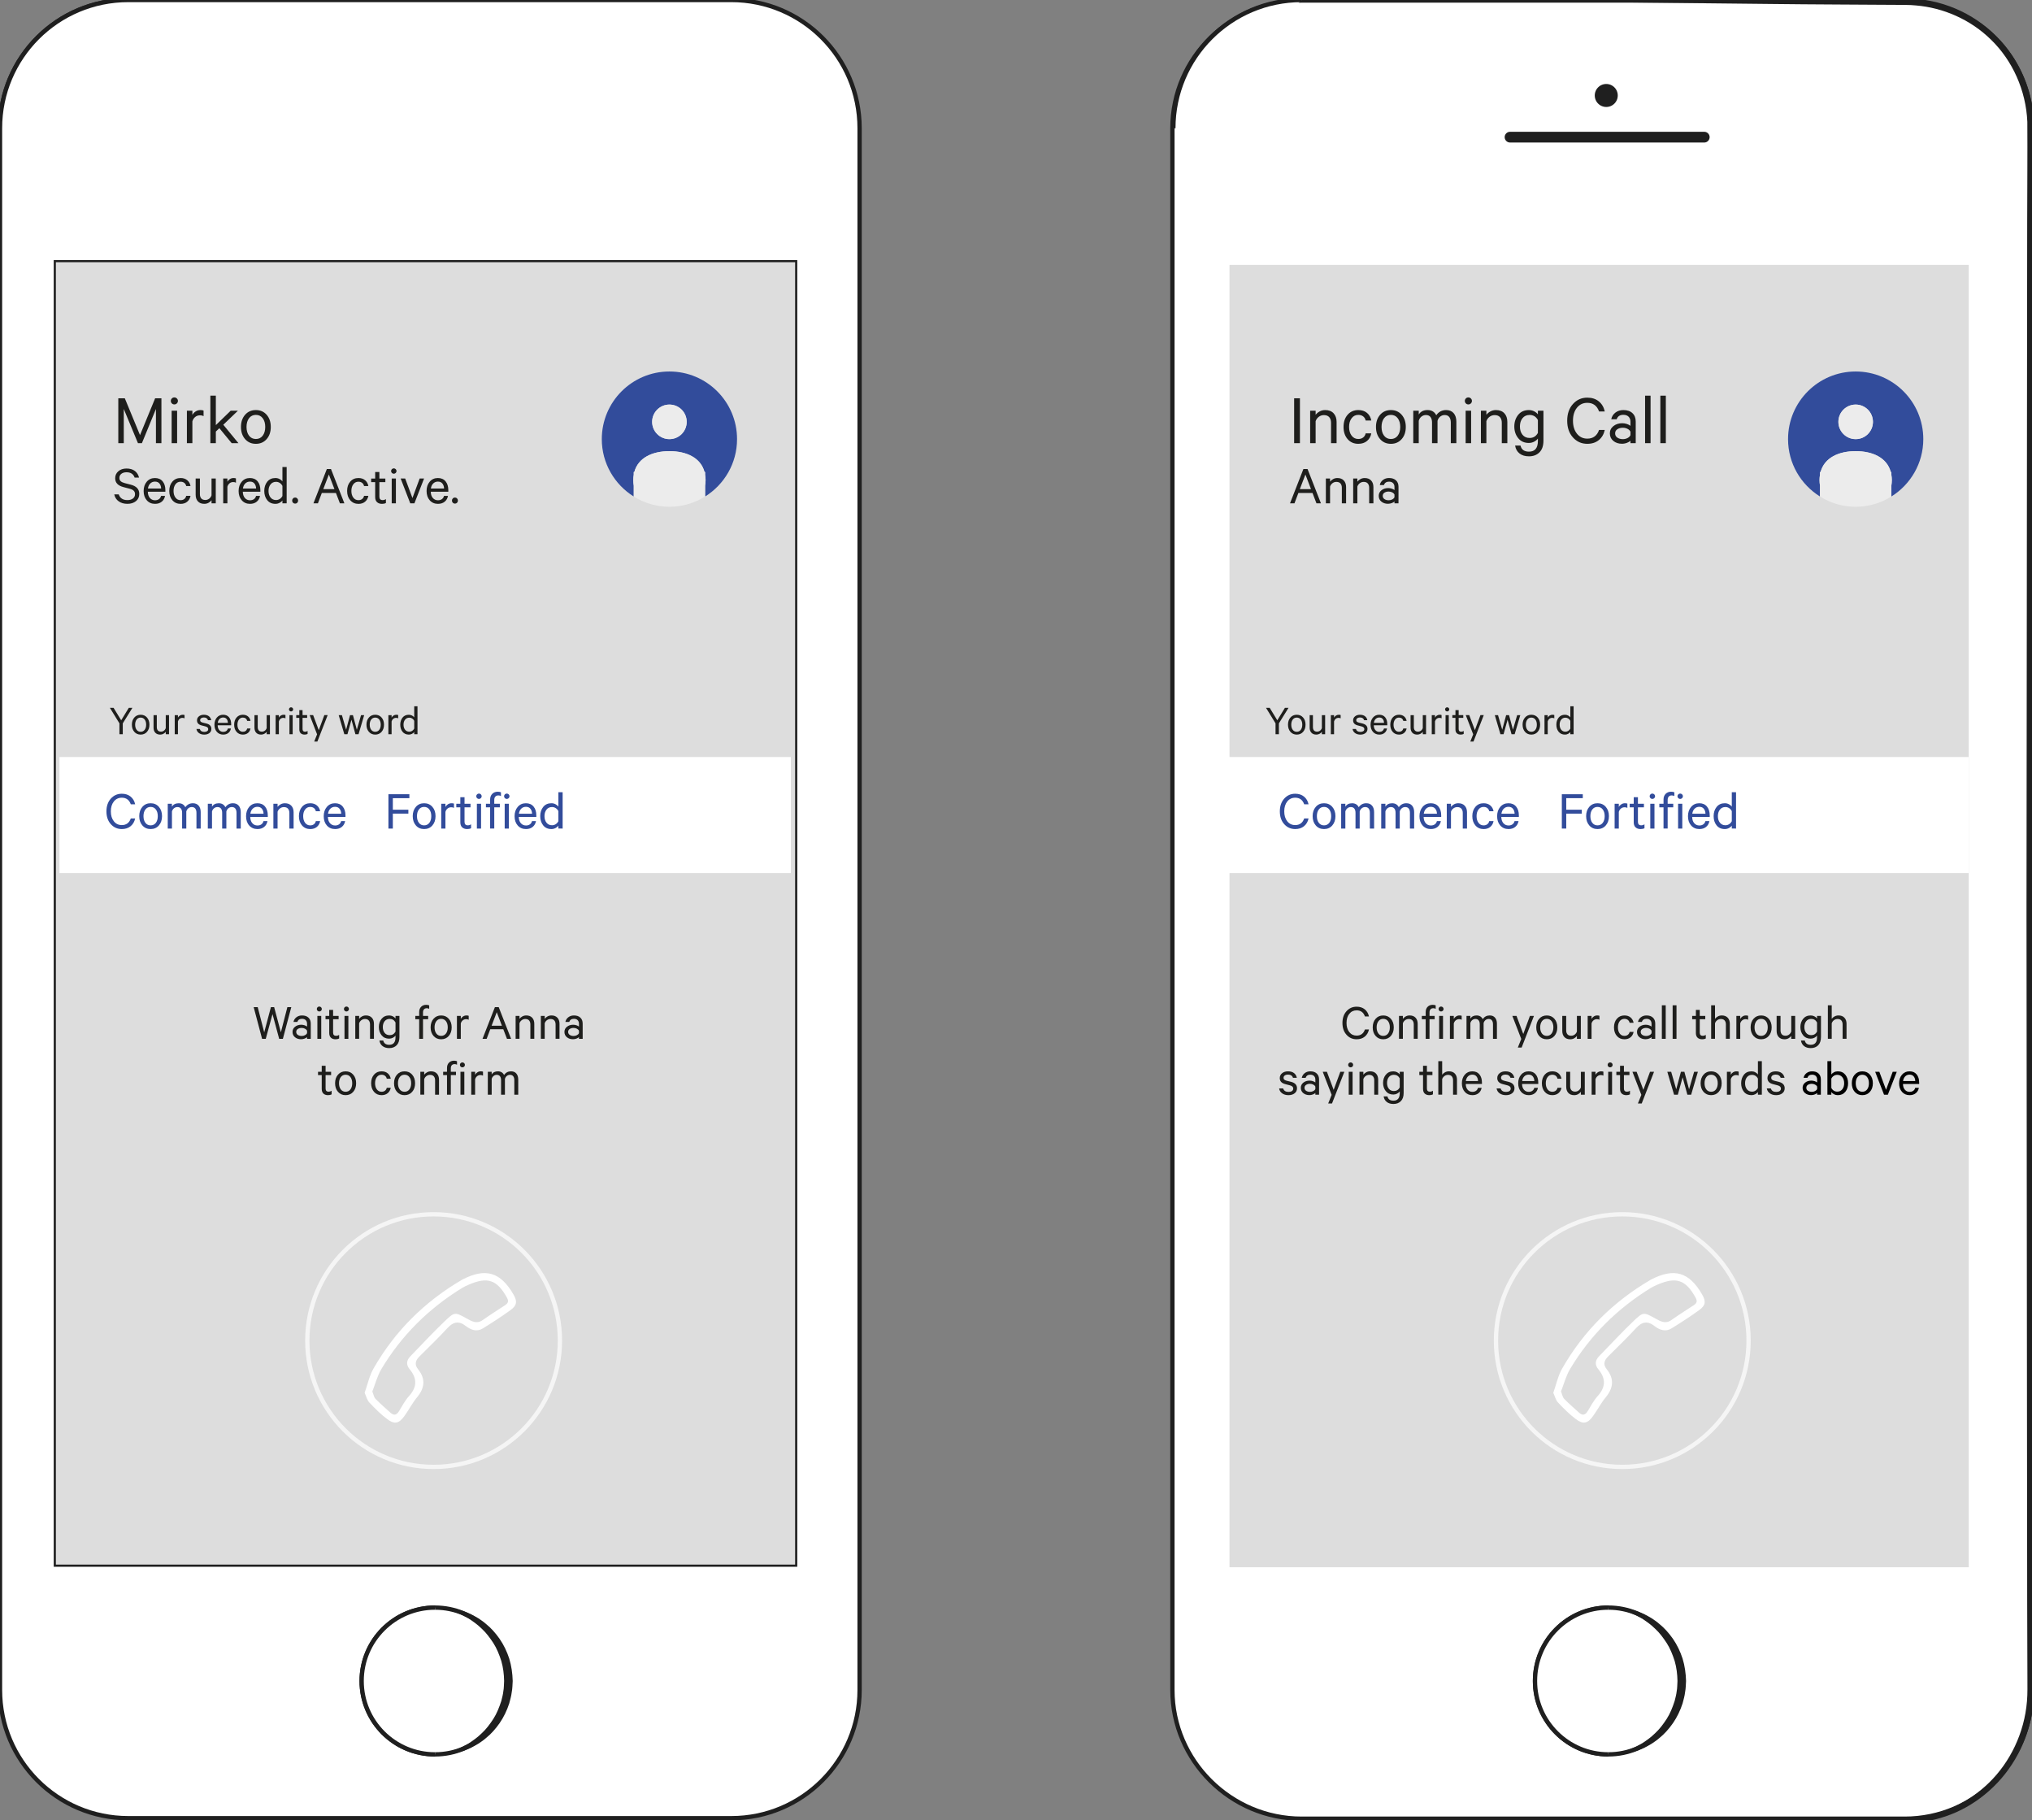 <?xml version="1.0" encoding="utf-8"?>
<!-- Generator: Adobe Illustrator 16.0.0, SVG Export Plug-In . SVG Version: 6.00 Build 0)  -->
<!DOCTYPE svg PUBLIC "-//W3C//DTD SVG 1.1//EN" "http://www.w3.org/Graphics/SVG/1.1/DTD/svg11.dtd">
<svg version="1.1" id="Ebene_1" xmlns="http://www.w3.org/2000/svg" xmlns:xlink="http://www.w3.org/1999/xlink" x="0px" y="0px"
	 width="472.779px" height="423.5px" viewBox="0 0 472.779 423.5" enable-background="new 0 0 472.779 423.5" xml:space="preserve">
<rect x="0" y="0" width="472.779" height="423.5" fill="#808080" stroke="none"/>
<path fill="#FFFFFF" stroke="#1F1F1F" stroke-miterlimit="10" d="M472.78,393.158c0,16.48-13.141,29.962-29.621,29.962H302.842
	c-16.482,0-30.062-13.48-30.062-29.962V29.842c0-16.48,13.58-29.722,30.062-29.722h140.315c16.48,0,29.621,13.24,29.621,29.722
	L472.78,393.158L472.78,393.158z"/>
<g>
	<path fill="#1F1F1F" d="M372.5,0.5c0,0,9.348-0.098,25.704-0.27c8.18-0.07,18.11-0.226,29.503-0.275
		c2.849-0.017,5.787-0.034,8.812-0.052c1.514-0.009,3.048-0.018,4.604-0.027c0.783-0.001,1.571-0.003,2.365-0.005l1.188,0.025
		l1.228,0.084c6.494,0.505,13.237,3.262,18.388,8.307c5.173,4.986,8.569,12.235,8.939,19.992c0.099,7.632,0.066,15.393,0.107,23.442
		c0.017,16.064,0.034,33.008,0.054,50.533c0.034,35.053,0.071,72.442,0.106,109.831c-0.035,37.39-0.071,74.779-0.105,109.831
		c-0.02,17.526-0.035,34.47-0.053,50.534c-0.013,4.018-0.023,7.979-0.035,11.881c-0.006,1.951-0.012,3.888-0.019,5.809
		c-0.019,1.922,0.044,3.81-0.141,5.773c-0.679,7.736-4.2,14.853-9.371,19.826c-2.575,2.497-5.53,4.495-8.669,5.891
		c-3.145,1.378-6.445,2.209-9.706,2.422c-1.642,0.126-3.229,0.077-4.776,0.072c-1.556-0.01-3.09-0.019-4.604-0.026
		c-3.025-0.019-5.965-0.035-8.812-0.052c-11.393-0.052-21.323-0.205-29.503-0.275C381.348,423.598,372,423.5,372,423.5
		s9.348-0.098,25.704-0.27c8.18-0.07,18.11-0.225,29.503-0.275c2.849-0.017,5.787-0.033,8.812-0.052
		c1.514-0.009,3.048-0.018,4.604-0.026c1.563-0.017,3.136,0.015,4.68-0.111c3.117-0.223,6.262-1.036,9.252-2.367
		c2.984-1.348,5.792-3.27,8.233-5.666c4.905-4.771,8.222-11.592,8.821-18.941c0.164-1.803,0.096-3.732,0.104-5.65
		c-0.006-1.921-0.013-3.856-0.019-5.809c-0.012-3.901-0.022-7.863-0.035-11.881c-0.018-16.064-0.034-33.008-0.053-50.534
		c-0.034-35.052-0.07-72.44-0.106-109.831c0.036-37.389,0.073-74.778,0.107-109.831c0.02-17.525,0.037-34.468,0.054-50.533
		c0.009-8.017,0.083-15.885,0.033-23.367c-0.31-7.382-3.494-14.283-8.389-19.062c-4.872-4.831-11.296-7.508-17.508-8.027
		l-1.154-0.088l-1.188-0.032c-0.782-0.007-1.561-0.015-2.334-0.021c-1.556-0.009-3.09-0.018-4.604-0.026
		c-3.025-0.019-5.965-0.035-8.812-0.053c-11.393-0.05-21.323-0.205-29.503-0.274C381.848,0.598,372.5,0.5,372.5,0.5z"/>
</g>
<path fill="#FFFFFF" stroke="#1F1F1F" stroke-miterlimit="10" d="M273,29.842C273,13.36,286.36,0,302.842,0"/>
<rect x="286.065" y="61.62" fill="#DDDDDD" width="172" height="303"/>
<g>
	<circle fill="#FFFFFF" stroke="#1F1F1F" stroke-miterlimit="10" cx="374.215" cy="391.08" r="17.072"/>
</g>
<g>
	<g>
		<path fill="#1F1F1F" d="M374.215,374.006c0,0,0.209-0.008,0.604-0.022c0.396,0.008,0.969-0.094,1.711-0.002
			c0.375,0.031,0.787,0.065,1.238,0.104c0.443,0.085,0.924,0.177,1.436,0.273c0.513,0.111,1.037,0.299,1.605,0.46
			c0.563,0.177,1.119,0.458,1.723,0.702c0.574,0.299,1.183,0.611,1.779,0.981c0.576,0.402,1.201,0.79,1.756,1.3
			c1.178,0.937,2.242,2.143,3.188,3.493c0.938,1.361,1.688,2.918,2.227,4.575c0.514,1.671,0.756,3.438,0.807,5.209
			c-0.065,0.95-0.047,1.666-0.227,2.615c-0.107,0.913-0.354,1.753-0.578,2.595c-0.537,1.658-1.289,3.216-2.227,4.576
			c-0.947,1.353-2.009,2.56-3.188,3.495c-0.555,0.509-1.182,0.896-1.756,1.298c-0.6,0.371-1.205,0.685-1.779,0.983
			c-0.604,0.244-1.16,0.523-1.723,0.702c-0.57,0.161-1.096,0.349-1.607,0.459c-0.512,0.098-0.991,0.188-1.436,0.271
			c-0.447,0.037-0.859,0.071-1.23,0.104c-0.737,0.092-1.325-0.01-1.719-0.002c-0.395-0.017-0.604-0.023-0.604-0.023
			s0.209-0.029,0.6-0.084c0.387-0.072,0.963-0.096,1.67-0.285c0.353-0.083,0.742-0.176,1.166-0.274
			c0.412-0.137,0.857-0.282,1.334-0.439c0.474-0.164,0.949-0.405,1.461-0.621c0.508-0.229,1.01-0.537,1.545-0.817
			c1.025-0.654,2.101-1.414,3.082-2.384c1.021-0.929,1.894-2.102,2.709-3.342c0.808-1.259,1.371-2.696,1.853-4.173
			c0.188-0.755,0.399-1.519,0.477-2.27c0.148-0.692,0.129-1.663,0.181-2.384c-0.029-1.579-0.22-3.155-0.654-4.652
			c-0.478-1.477-1.045-2.914-1.854-4.173c-0.815-1.239-1.684-2.416-2.707-3.344c-0.981-0.969-2.057-1.729-3.082-2.383
			c-0.536-0.281-1.039-0.588-1.545-0.819c-0.512-0.215-0.989-0.456-1.461-0.62c-0.477-0.156-0.924-0.304-1.336-0.438
			c-0.422-0.101-0.811-0.191-1.16-0.273c-0.7-0.188-1.293-0.213-1.678-0.285C374.422,374.035,374.215,374.006,374.215,374.006z"/>
	</g>
	<path fill="#FFFFFF" stroke="#1F1F1F" stroke-miterlimit="10" d="M374.215,408.152c-9.431,0-17.072-7.645-17.072-17.072
		c0-9.43,7.643-17.074,17.072-17.074"/>
</g>
<circle fill="#1F1F1F" stroke="#FFFFFF" stroke-miterlimit="10" cx="373.724" cy="22.212" r="3.175"/>
<path fill="#1F1F1F" stroke="#FFFFFF" stroke-miterlimit="10" d="M396.526,33.66h-45.19c-0.962,0-1.75-0.788-1.75-1.75l0,0
	c0-0.963,0.788-1.75,1.75-1.75h45.19c0.963,0,1.75,0.787,1.75,1.75l0,0C398.276,32.872,397.489,33.66,396.526,33.66z"/>
<g>
	<path fill="#1E1E1C" d="M302.45,92.663v10.438h-1.345V92.663H302.45z"/>
	<path fill="#1E1E1C" d="M304.829,103.102v-7.548h1.274v0.951c0.238-0.316,0.553-0.581,0.943-0.791
		c0.391-0.209,0.817-0.313,1.282-0.313c0.841,0,1.49,0.25,1.955,0.748c0.465,0.499,0.697,1.168,0.697,2.006v4.947h-1.291v-4.743
		c0-0.544-0.139-0.979-0.416-1.301c-0.279-0.322-0.695-0.484-1.25-0.484c-0.443,0-0.84,0.134-1.19,0.399
		c-0.351,0.267-0.595,0.604-0.73,1.012v5.117H304.829z"/>
	<path fill="#1E1E1C" d="M313.549,102.167c-0.636-0.726-0.951-1.672-0.951-2.84c0-1.167,0.315-2.113,0.951-2.839
		c0.635-0.725,1.463-1.088,2.481-1.088c0.828,0,1.504,0.221,2.031,0.663c0.527,0.441,0.859,1.031,0.994,1.769h-1.31
		c-0.09-0.408-0.284-0.729-0.586-0.961c-0.301-0.231-0.678-0.349-1.131-0.349c-0.646,0-1.164,0.261-1.555,0.782
		c-0.394,0.521-0.588,1.194-0.588,2.021c0,0.828,0.194,1.502,0.588,2.023c0.391,0.521,0.908,0.781,1.555,0.781
		c0.453,0,0.83-0.115,1.131-0.349c0.302-0.233,0.496-0.553,0.586-0.961h1.31c-0.135,0.737-0.467,1.326-0.994,1.769
		c-0.527,0.441-1.203,0.663-2.031,0.663C315.012,103.255,314.184,102.892,313.549,102.167z"/>
	<path fill="#1E1E1C" d="M326.121,96.497c0.642,0.731,0.961,1.675,0.961,2.83c0,1.156-0.319,2.101-0.961,2.831
		c-0.641,0.73-1.477,1.097-2.508,1.097s-1.867-0.365-2.508-1.097c-0.641-0.73-0.961-1.675-0.961-2.831
		c0-1.155,0.32-2.099,0.961-2.83c0.641-0.73,1.477-1.097,2.508-1.097S325.481,95.766,326.121,96.497z M325.203,101.359
		c0.392-0.516,0.586-1.193,0.586-2.032c0-0.838-0.194-1.516-0.586-2.031c-0.391-0.515-0.922-0.772-1.59-0.772
		s-1.199,0.258-1.59,0.772c-0.391,0.516-0.586,1.193-0.586,2.031c0,0.839,0.195,1.518,0.586,2.032s0.922,0.772,1.59,0.772
		S324.813,101.875,325.203,101.359z"/>
	<path fill="#1E1E1C" d="M334.17,96.607c0.565-0.805,1.332-1.207,2.295-1.207c0.76,0,1.346,0.244,1.76,0.73
		c0.414,0.487,0.621,1.146,0.621,1.973v4.998h-1.293v-4.794c0-0.544-0.119-0.973-0.357-1.283c-0.235-0.312-0.594-0.468-1.069-0.468
		c-0.386,0-0.73,0.122-1.037,0.364c-0.306,0.244-0.517,0.569-0.629,0.979v5.202h-1.275v-4.794c0-0.544-0.119-0.973-0.355-1.283
		c-0.237-0.312-0.596-0.468-1.071-0.468c-0.385,0-0.73,0.122-1.037,0.364c-0.305,0.244-0.516,0.569-0.629,0.979v5.202h-1.275v-7.548
		h1.275v0.884c0.432-0.691,1.11-1.037,2.041-1.037C333.082,95.4,333.762,95.803,334.17,96.607z"/>
	<path fill="#1E1E1C" d="M342.221,92.697c0.164,0.159,0.246,0.352,0.246,0.578c0,0.226-0.082,0.42-0.246,0.578
		c-0.164,0.159-0.361,0.237-0.588,0.237c-0.228,0-0.418-0.078-0.576-0.237c-0.16-0.158-0.238-0.353-0.238-0.578
		c0-0.227,0.078-0.419,0.238-0.578c0.158-0.158,0.35-0.237,0.576-0.237C341.859,92.46,342.057,92.539,342.221,92.697z
		 M342.28,95.554v7.548h-1.274v-7.548H342.28z"/>
	<path fill="#1E1E1C" d="M344.557,103.102v-7.548h1.274v0.951c0.238-0.316,0.554-0.581,0.943-0.791
		c0.391-0.209,0.818-0.313,1.283-0.313c0.84,0,1.49,0.25,1.955,0.748c0.465,0.499,0.696,1.168,0.696,2.006v4.947h-1.29v-4.743
		c0-0.544-0.14-0.979-0.416-1.301c-0.279-0.322-0.695-0.484-1.25-0.484c-0.443,0-0.841,0.134-1.191,0.399
		c-0.35,0.267-0.594,0.604-0.73,1.012v5.117H344.557z"/>
	<path fill="#1E1E1C" d="M357.817,102.592v-0.562c-0.203,0.284-0.496,0.524-0.875,0.723c-0.379,0.199-0.791,0.299-1.231,0.299
		c-1.056,0-1.882-0.374-2.482-1.122c-0.6-0.748-0.9-1.649-0.9-2.703c0-1.065,0.302-1.97,0.9-2.712
		c0.602-0.742,1.428-1.113,2.482-1.113c0.44,0,0.854,0.097,1.231,0.289c0.379,0.192,0.672,0.431,0.875,0.714v-0.85h1.293v6.952
		c0,1.201-0.309,2.11-0.928,2.729c-0.617,0.617-1.43,0.926-2.439,0.926c-0.905,0-1.641-0.221-2.201-0.662s-0.903-1.055-1.026-1.837
		h1.258c0.215,0.941,0.871,1.411,1.971,1.411C357.125,105.073,357.817,104.246,357.817,102.592z M357.817,100.722v-3.01
		c-0.43-0.781-1.07-1.173-1.92-1.173c-0.703,0-1.256,0.249-1.658,0.747c-0.401,0.499-0.604,1.146-0.604,1.938
		s0.201,1.437,0.604,1.93c0.403,0.493,0.955,0.739,1.658,0.739C356.746,101.895,357.387,101.504,357.817,100.722z"/>
	<path fill="#1E1E1C" d="M365.969,101.767c-0.892-0.991-1.334-2.286-1.334-3.885s0.442-2.893,1.334-3.885
		c0.891-0.991,2.004-1.486,3.34-1.486c1.078,0,1.971,0.288,2.678,0.866c0.709,0.577,1.17,1.359,1.387,2.347h-1.325
		c-0.478-1.337-1.39-2.006-2.738-2.006c-0.996,0-1.801,0.382-2.414,1.146c-0.611,0.765-0.918,1.771-0.918,3.018
		c0,1.235,0.307,2.238,0.918,3.01c0.613,0.771,1.418,1.155,2.414,1.155c1.361,0,2.272-0.675,2.738-2.022h1.325
		c-0.217,0.998-0.678,1.785-1.387,2.363c-0.707,0.577-1.6,0.866-2.678,0.866C367.973,103.255,366.86,102.76,365.969,101.767z"/>
	<path fill="#1E1E1C" d="M380.58,103.102h-1.225v-0.562c-0.158,0.17-0.424,0.328-0.799,0.477c-0.373,0.146-0.771,0.221-1.189,0.221
		c-0.793,0-1.459-0.221-1.998-0.663c-0.537-0.441-0.807-1.025-0.807-1.751c0-0.69,0.277-1.258,0.832-1.699
		c0.557-0.441,1.242-0.663,2.059-0.663c0.373,0,0.742,0.062,1.104,0.188c0.363,0.125,0.629,0.267,0.799,0.425V98.12
		c0-0.485-0.145-0.878-0.434-1.173c-0.289-0.294-0.699-0.441-1.232-0.441c-0.793,0-1.309,0.347-1.547,1.037h-1.258
		c0.125-0.635,0.444-1.149,0.961-1.548c0.516-0.396,1.137-0.595,1.86-0.595c0.896,0,1.599,0.238,2.107,0.714
		c0.512,0.477,0.766,1.128,0.766,1.955V103.102z M379.356,101.231v-0.782c-0.113-0.271-0.336-0.495-0.67-0.671
		c-0.336-0.176-0.701-0.264-1.098-0.264c-0.498,0-0.925,0.112-1.275,0.34c-0.351,0.227-0.525,0.55-0.525,0.969
		c0,0.432,0.175,0.763,0.525,0.995c0.351,0.231,0.777,0.349,1.275,0.349c0.396,0,0.762-0.088,1.098-0.264
		C379.02,101.728,379.242,101.504,379.356,101.231z"/>
	<path fill="#1E1E1C" d="M384.031,92.052v11.05h-1.274v-11.05H384.031z"/>
	<path fill="#1E1E1C" d="M387.584,92.052v11.05h-1.275v-11.05H387.584z"/>
	<path fill="#1E1E1C" d="M303.258,109.119h0.963l3.119,7.982h-1.041l-0.922-2.405h-3.289l-0.91,2.405h-1.039L303.258,109.119z
		 M303.727,110.394l-1.301,3.405h2.6L303.727,110.394z"/>
	<path fill="#1E1E1C" d="M308.485,117.102v-5.772h0.976v0.729c0.182-0.242,0.422-0.444,0.721-0.604s0.627-0.24,0.981-0.24
		c0.642,0,1.14,0.19,1.494,0.571c0.355,0.382,0.533,0.895,0.533,1.534v3.783h-0.988v-3.627c0-0.416-0.104-0.747-0.317-0.994
		s-0.531-0.371-0.955-0.371c-0.338,0-0.642,0.103-0.91,0.306c-0.269,0.204-0.455,0.462-0.559,0.773v3.913L308.485,117.102
		L308.485,117.102z"/>
	<path fill="#1E1E1C" d="M314.84,117.102v-5.772h0.975v0.729c0.184-0.242,0.424-0.444,0.723-0.604c0.3-0.16,0.625-0.24,0.98-0.24
		c0.643,0,1.141,0.19,1.496,0.571c0.354,0.382,0.533,0.895,0.533,1.534v3.783h-0.988v-3.627c0-0.416-0.107-0.747-0.318-0.994
		c-0.213-0.247-0.53-0.371-0.955-0.371c-0.34,0-0.643,0.103-0.909,0.306c-0.271,0.204-0.455,0.462-0.562,0.773v3.913L314.84,117.102
		L314.84,117.102z"/>
	<path fill="#1E1E1C" d="M325.383,117.102h-0.937v-0.43c-0.121,0.131-0.324,0.251-0.61,0.363c-0.285,0.113-0.589,0.169-0.91,0.169
		c-0.605,0-1.115-0.169-1.527-0.507c-0.41-0.338-0.617-0.784-0.617-1.339c0-0.528,0.213-0.962,0.638-1.3
		c0.426-0.338,0.948-0.507,1.573-0.507c0.285,0,0.566,0.048,0.845,0.143c0.276,0.096,0.481,0.204,0.61,0.325v-0.729
		c0-0.373-0.108-0.672-0.332-0.896c-0.221-0.227-0.535-0.338-0.94-0.338c-0.607,0-1.002,0.265-1.185,0.793h-0.961
		c0.094-0.485,0.34-0.88,0.734-1.184s0.869-0.455,1.424-0.455c0.684,0,1.221,0.183,1.611,0.546c0.39,0.364,0.584,0.862,0.584,1.495
		V117.102z M324.448,115.672v-0.599c-0.086-0.208-0.258-0.379-0.514-0.513c-0.256-0.136-0.535-0.202-0.838-0.202
		c-0.381,0-0.707,0.087-0.976,0.26c-0.27,0.174-0.403,0.421-0.403,0.741c0,0.33,0.135,0.583,0.403,0.761s0.595,0.268,0.976,0.268
		c0.303,0,0.582-0.067,0.838-0.201C324.19,116.052,324.362,115.88,324.448,115.672z"/>
</g>
<circle fill="none" stroke="#F5F5F5" stroke-miterlimit="10" cx="377.45" cy="311.888" r="29.388"/>
<path fill="#FFFFFF" d="M384.215,297.652c-0.072,0.037-0.146,0.077-0.22,0.119c-8.645,5.069-15.553,11.899-20.522,20.604
	c-0.969,1.697-1.379,3.711-2.074,5.658c0.379,0.816,0.564,1.697,1.092,2.254c1.306,1.386,2.668,2.752,4.188,3.887
	c1.699,1.269,2.717,1.009,3.983-0.746c1.023-1.413,1.824-2.998,2.931-4.336c1.799-2.176,2.032-4.297,0.25-6.53
	c-0.935-1.166-0.593-2.088,0.358-3.031c2.187-2.162,4.392-4.312,6.48-6.566c1.367-1.479,2.649-1.724,4.281-0.455
	c1.164,0.907,2.553,1.406,3.944,0.544c2.193-1.353,4.363-2.753,6.447-4.267c1.518-1.102,1.6-2.044,0.664-3.656
	C393.012,295.945,389.533,294.922,384.215,297.652z M394.051,303.672c-1.74,1.136-3.494,2.25-5.191,3.447
	c-1.379,0.973-2.522,0.282-3.693-0.363c-2.713-1.497-2.801-1.601-5.075,0.566c-2.763,2.632-5.347,5.449-8.015,8.182
	c-0.959,0.983-1.084,1.985-0.178,3.08c1.75,2.111,1.719,4.121-0.166,6.206c-0.938,1.036-1.602,2.325-2.34,3.528
	c-0.564,0.92-1.203,1.055-2,0.333c-1.168-1.056-2.365-2.085-3.461-3.212c-0.365-0.373-0.455-1.015-0.744-1.704
	c0.686-1.733,1.158-3.634,2.121-5.241c4.688-7.844,11.031-14.096,18.816-18.879c0.489-0.303,1.032-0.532,1.563-0.762
	c4.336-1.868,6.504-1.094,8.795,2.99C394.975,302.721,394.799,303.188,394.051,303.672z"/>
<rect x="285.795" y="176.121" fill="#FFFFFF" width="172.27" height="27"/>
<g>
	<path fill="#324C9B" d="M298.797,191.741c-0.683-0.758-1.021-1.748-1.021-2.971s0.341-2.212,1.021-2.972
		c0.68-0.758,1.531-1.137,2.553-1.137c0.824,0,1.506,0.221,2.049,0.663c0.541,0.441,0.896,1.039,1.06,1.794h-1.015
		c-0.362-1.021-1.062-1.534-2.094-1.534c-0.762,0-1.377,0.292-1.846,0.877c-0.467,0.585-0.701,1.354-0.701,2.309
		c0,0.944,0.234,1.712,0.701,2.301c0.469,0.59,1.084,0.885,1.846,0.885c1.041,0,1.738-0.516,2.094-1.547h1.015
		c-0.164,0.763-0.519,1.364-1.06,1.807c-0.543,0.442-1.225,0.663-2.049,0.663C300.329,192.879,299.477,192.5,298.797,191.741z"/>
	<path fill="#324C9B" d="M309.977,187.711c0.488,0.561,0.734,1.281,0.734,2.165c0,0.885-0.246,1.605-0.734,2.164
		c-0.49,0.561-1.129,0.839-1.918,0.839s-1.428-0.278-1.918-0.839c-0.488-0.559-0.734-1.279-0.734-2.164
		c0-0.884,0.246-1.604,0.734-2.165c0.49-0.559,1.129-0.838,1.918-0.838S309.487,187.152,309.977,187.711z M309.274,191.43
		c0.299-0.396,0.449-0.912,0.449-1.555c0-0.642-0.15-1.159-0.449-1.554s-0.703-0.592-1.215-0.592s-0.916,0.197-1.215,0.592
		s-0.449,0.912-0.449,1.554c0,0.643,0.15,1.159,0.449,1.555c0.299,0.394,0.703,0.591,1.215,0.591S308.975,191.823,309.274,191.43z"
		/>
	<path fill="#324C9B" d="M316.131,187.796c0.434-0.614,1.02-0.923,1.756-0.923c0.58,0,1.029,0.188,1.346,0.56
		c0.316,0.373,0.476,0.876,0.476,1.508v3.822h-0.988v-3.666c0-0.416-0.092-0.743-0.273-0.981c-0.181-0.238-0.455-0.357-0.817-0.357
		c-0.295,0-0.56,0.094-0.793,0.279c-0.234,0.187-0.396,0.437-0.482,0.748v3.979h-0.975v-3.666c0-0.416-0.091-0.743-0.271-0.981
		c-0.184-0.238-0.455-0.356-0.82-0.356c-0.295,0-0.559,0.093-0.793,0.278c-0.233,0.187-0.395,0.437-0.479,0.748v3.979h-0.976v-5.772
		h0.976v0.677c0.328-0.528,0.85-0.793,1.561-0.793C315.299,186.873,315.821,187.181,316.131,187.796z"/>
	<path fill="#324C9B" d="M325.451,187.796c0.435-0.614,1.021-0.923,1.756-0.923c0.58,0,1.029,0.188,1.347,0.56
		c0.315,0.373,0.475,0.876,0.475,1.508v3.822h-0.987v-3.666c0-0.416-0.093-0.743-0.273-0.981s-0.455-0.357-0.818-0.357
		c-0.295,0-0.559,0.094-0.793,0.279c-0.233,0.187-0.395,0.437-0.481,0.748v3.979h-0.976v-3.666c0-0.416-0.09-0.743-0.271-0.981
		c-0.185-0.238-0.455-0.356-0.82-0.356c-0.295,0-0.559,0.093-0.793,0.278c-0.234,0.187-0.395,0.437-0.479,0.748v3.979h-0.976v-5.772
		h0.976v0.677c0.327-0.528,0.85-0.793,1.561-0.793C324.619,186.873,325.141,187.181,325.451,187.796z"/>
	<path fill="#324C9B" d="M334.319,191.033h0.922c-0.104,0.562-0.358,1.012-0.766,1.345c-0.408,0.334-0.928,0.501-1.562,0.501
		c-0.788,0-1.428-0.274-1.918-0.825c-0.487-0.551-0.733-1.271-0.733-2.164c0-0.875,0.242-1.598,0.729-2.164
		c0.484-0.568,1.117-0.853,1.898-0.853c0.771,0,1.369,0.258,1.793,0.773c0.426,0.516,0.637,1.202,0.637,2.061v0.352h-4.082
		c0.01,0.605,0.168,1.09,0.476,1.448c0.309,0.36,0.709,0.54,1.202,0.54c0.363,0,0.671-0.089,0.916-0.267
		C334.078,191.603,334.24,191.354,334.319,191.033z M332.901,187.705c-0.434,0-0.797,0.144-1.092,0.43
		c-0.295,0.285-0.478,0.681-0.545,1.183h3.067c-0.01-0.459-0.135-0.843-0.377-1.15C333.711,187.858,333.362,187.705,332.901,187.705
		z"/>
	<path fill="#324C9B" d="M336.619,192.762v-5.772h0.976v0.729c0.182-0.242,0.422-0.444,0.721-0.604s0.627-0.24,0.982-0.24
		c0.641,0,1.139,0.19,1.493,0.571c0.355,0.382,0.533,0.894,0.533,1.534v3.783h-0.987v-3.627c0-0.416-0.105-0.747-0.318-0.994
		s-0.531-0.371-0.955-0.371c-0.338,0-0.641,0.103-0.91,0.306c-0.268,0.204-0.455,0.462-0.559,0.773v3.913L336.619,192.762
		L336.619,192.762z"/>
	<path fill="#324C9B" d="M343.287,192.047c-0.483-0.555-0.727-1.277-0.727-2.171c0-0.893,0.242-1.615,0.727-2.171
		c0.486-0.555,1.119-0.832,1.898-0.832c0.633,0,1.15,0.169,1.555,0.507c0.402,0.339,0.656,0.788,0.761,1.353h-1.003
		c-0.067-0.312-0.219-0.558-0.446-0.734c-0.23-0.178-0.519-0.267-0.865-0.267c-0.494,0-0.891,0.2-1.189,0.599
		c-0.298,0.399-0.446,0.914-0.446,1.547c0,0.634,0.147,1.148,0.446,1.547c0.3,0.399,0.695,0.599,1.189,0.599
		c0.348,0,0.635-0.089,0.865-0.268c0.229-0.177,0.379-0.422,0.446-0.733h1.003c-0.104,0.562-0.357,1.015-0.761,1.353
		s-0.922,0.507-1.555,0.507C344.406,192.879,343.774,192.602,343.287,192.047z"/>
	<path fill="#324C9B" d="M352.387,191.033h0.924c-0.104,0.562-0.359,1.012-0.768,1.345c-0.406,0.334-0.929,0.501-1.56,0.501
		c-0.789,0-1.43-0.274-1.918-0.825c-0.49-0.551-0.734-1.271-0.734-2.164c0-0.875,0.242-1.598,0.728-2.164
		c0.486-0.568,1.119-0.853,1.897-0.853c0.771,0,1.369,0.258,1.796,0.773c0.424,0.516,0.637,1.202,0.637,2.061v0.352h-4.082
		c0.008,0.605,0.166,1.09,0.475,1.448c0.308,0.36,0.709,0.54,1.203,0.54c0.363,0,0.668-0.089,0.916-0.267
		C352.147,191.603,352.309,191.354,352.387,191.033z M350.971,187.705c-0.435,0-0.797,0.144-1.092,0.43
		c-0.295,0.285-0.478,0.681-0.548,1.183h3.068c-0.008-0.459-0.135-0.843-0.377-1.15C351.781,187.86,351.43,187.705,350.971,187.705z
		"/>
	<path fill="#324C9B" d="M364.412,192.762h-1.026v-7.982h4.875v0.91h-3.849v2.69h3.613v0.91h-3.613V192.762z"/>
	<path fill="#324C9B" d="M373.61,187.711c0.49,0.561,0.734,1.281,0.734,2.165c0,0.885-0.244,1.605-0.734,2.164
		c-0.488,0.561-1.129,0.839-1.916,0.839c-0.789,0-1.43-0.278-1.918-0.839c-0.49-0.559-0.734-1.279-0.734-2.164
		c0-0.884,0.244-1.604,0.734-2.165c0.488-0.559,1.129-0.838,1.918-0.838C372.481,186.873,373.121,187.152,373.61,187.711z
		 M372.908,191.43c0.299-0.396,0.449-0.912,0.449-1.555c0-0.642-0.15-1.159-0.449-1.554s-0.705-0.592-1.215-0.592
		c-0.512,0-0.918,0.197-1.217,0.592s-0.447,0.912-0.447,1.554c0,0.643,0.148,1.159,0.447,1.555c0.299,0.394,0.705,0.591,1.217,0.591
		C372.203,192.021,372.61,191.823,372.908,191.43z"/>
	<path fill="#324C9B" d="M378.635,186.964v1.001c-0.156-0.104-0.373-0.155-0.65-0.155c-0.312,0-0.59,0.096-0.832,0.286
		c-0.242,0.189-0.412,0.454-0.508,0.793v3.874h-0.975v-5.772h0.975v0.755c0.131-0.252,0.324-0.46,0.58-0.624
		c0.254-0.165,0.539-0.247,0.852-0.247C378.326,186.873,378.514,186.903,378.635,186.964z"/>
	<path fill="#324C9B" d="M380.115,191.306v-3.484h-0.936v-0.832h0.936v-1.521h0.978v1.521h1.391v0.832h-1.391v3.381
		c0,0.537,0.256,0.807,0.766,0.807c0.271,0,0.521-0.078,0.754-0.234v0.91c-0.242,0.13-0.545,0.194-0.908,0.194
		c-0.485,0-0.87-0.132-1.157-0.396C380.26,192.219,380.115,191.826,380.115,191.306z"/>
	<path fill="#324C9B" d="M384.895,184.806c0.125,0.121,0.188,0.269,0.188,0.441s-0.062,0.32-0.188,0.441
		c-0.127,0.122-0.275,0.183-0.449,0.183s-0.32-0.061-0.44-0.183c-0.123-0.121-0.185-0.27-0.185-0.441
		c0-0.174,0.062-0.32,0.185-0.441c0.12-0.121,0.268-0.183,0.44-0.183S384.768,184.685,384.895,184.806z M384.94,186.989v5.772
		h-0.975v-5.772H384.94z"/>
	<path fill="#324C9B" d="M389.567,184.325v0.884c-0.164-0.104-0.367-0.155-0.609-0.155c-0.295,0-0.526,0.091-0.696,0.272
		c-0.168,0.182-0.252,0.441-0.252,0.779v0.884h1.299v0.832h-1.299v4.94h-0.963v-4.94h-0.976v-0.832h0.976v-0.962
		c0-0.562,0.163-1.009,0.493-1.339c0.33-0.329,0.754-0.494,1.273-0.494C389.108,184.194,389.36,184.238,389.567,184.325z"/>
	<path fill="#324C9B" d="M391.367,184.806c0.125,0.121,0.189,0.269,0.189,0.441s-0.064,0.32-0.189,0.441
		c-0.125,0.122-0.274,0.183-0.448,0.183c-0.173,0-0.32-0.061-0.441-0.183c-0.121-0.121-0.182-0.27-0.182-0.441
		c0-0.174,0.061-0.32,0.182-0.441s0.27-0.183,0.441-0.183C391.092,184.624,391.242,184.685,391.367,184.806z M391.412,186.989v5.772
		h-0.975v-5.772H391.412z"/>
	<path fill="#324C9B" d="M396.795,191.033h0.922c-0.104,0.562-0.359,1.012-0.767,1.345c-0.407,0.334-0.928,0.501-1.561,0.501
		c-0.789,0-1.428-0.274-1.918-0.825c-0.488-0.551-0.734-1.271-0.734-2.164c0-0.875,0.242-1.598,0.729-2.164
		c0.483-0.568,1.117-0.853,1.897-0.853c0.771,0,1.369,0.258,1.793,0.773c0.427,0.516,0.638,1.202,0.638,2.061v0.352h-4.082
		c0.01,0.605,0.168,1.09,0.475,1.448c0.309,0.36,0.709,0.54,1.203,0.54c0.363,0,0.67-0.089,0.916-0.267
		C396.555,191.603,396.717,191.354,396.795,191.033z M395.377,187.705c-0.435,0-0.798,0.144-1.093,0.43
		c-0.295,0.285-0.477,0.681-0.545,1.183h3.068c-0.01-0.459-0.135-0.843-0.377-1.15C396.188,187.858,395.838,187.705,395.377,187.705
		z"/>
	<path fill="#324C9B" d="M402.93,192.762v-0.677c-0.154,0.227-0.381,0.414-0.676,0.565s-0.611,0.228-0.949,0.228
		c-0.814,0-1.451-0.285-1.91-0.857s-0.689-1.287-0.689-2.146c0-0.85,0.23-1.562,0.689-2.139s1.096-0.864,1.91-0.864
		c0.338,0,0.654,0.075,0.949,0.229c0.295,0.15,0.521,0.34,0.676,0.564v-3.354h0.988v8.45H402.93z M402.93,191.046v-2.34
		c-0.146-0.295-0.353-0.525-0.617-0.695c-0.264-0.17-0.553-0.254-0.863-0.254c-0.539,0-0.965,0.197-1.281,0.593
		c-0.315,0.395-0.475,0.902-0.475,1.526s0.158,1.133,0.475,1.527c0.317,0.394,0.742,0.592,1.281,0.592
		c0.312,0,0.601-0.085,0.863-0.254C402.578,191.572,402.783,191.341,402.93,191.046z"/>
</g>
<g>
	<path fill="#1E1E1C" d="M297.185,167.575l1.771-2.898h0.84l-2.24,3.608v2.53h-0.78v-2.53l-2.22-3.608h0.86L297.185,167.575z"/>
	<path fill="#1E1E1C" d="M303.191,166.931c0.376,0.43,0.564,0.983,0.564,1.665c0,0.68-0.188,1.233-0.564,1.665
		c-0.377,0.43-0.869,0.645-1.476,0.645c-0.607,0-1.098-0.215-1.476-0.645c-0.377-0.432-0.564-0.985-0.564-1.665
		c0-0.682,0.188-1.235,0.564-1.665c0.378-0.432,0.868-0.646,1.476-0.646C302.322,166.285,302.814,166.5,303.191,166.931z
		 M302.651,169.79c0.229-0.303,0.346-0.701,0.346-1.193c0-0.493-0.115-0.893-0.346-1.195c-0.229-0.304-0.542-0.455-0.936-0.455
		c-0.395,0-0.705,0.151-0.936,0.455c-0.229,0.304-0.345,0.702-0.345,1.195c0,0.492,0.114,0.892,0.345,1.193
		c0.229,0.305,0.541,0.455,0.936,0.455C302.109,170.245,302.42,170.094,302.651,169.79z"/>
	<path fill="#1E1E1C" d="M308.315,166.375v4.44h-0.76v-0.561c-0.134,0.188-0.313,0.342-0.54,0.466
		c-0.228,0.123-0.478,0.185-0.75,0.185c-0.493,0-0.875-0.146-1.146-0.439s-0.404-0.687-0.404-1.181v-2.91h0.76v2.79
		c0,0.327,0.08,0.584,0.24,0.771c0.159,0.187,0.402,0.279,0.729,0.279c0.254,0,0.481-0.076,0.687-0.229
		c0.202-0.153,0.345-0.354,0.425-0.6v-3.012H308.315z"/>
	<path fill="#1E1E1C" d="M311.925,166.355v0.77c-0.12-0.079-0.287-0.119-0.5-0.119c-0.24,0-0.454,0.073-0.642,0.221
		c-0.187,0.146-0.315,0.35-0.39,0.608v2.98h-0.75v-4.44h0.75v0.58c0.1-0.192,0.248-0.353,0.445-0.479
		c0.195-0.127,0.415-0.19,0.653-0.19C311.688,166.285,311.831,166.309,311.925,166.355z"/>
	<path fill="#1E1E1C" d="M314.695,169.596h0.78c0.14,0.452,0.49,0.68,1.05,0.68c0.273,0,0.493-0.055,0.66-0.165
		s0.25-0.275,0.25-0.495c0-0.3-0.22-0.507-0.66-0.62l-0.88-0.229c-0.714-0.182-1.07-0.57-1.07-1.17c0-0.388,0.15-0.702,0.45-0.945
		s0.68-0.365,1.14-0.365c0.48,0,0.867,0.11,1.16,0.33c0.294,0.22,0.48,0.53,0.562,0.931h-0.75c-0.134-0.421-0.46-0.631-0.98-0.631
		c-0.232,0-0.434,0.057-0.6,0.165c-0.167,0.11-0.25,0.27-0.25,0.477c0,0.146,0.048,0.262,0.145,0.345
		c0.098,0.083,0.255,0.155,0.477,0.215l0.858,0.21c0.754,0.2,1.131,0.613,1.131,1.24c0,0.413-0.153,0.74-0.461,0.979
		c-0.307,0.239-0.702,0.359-1.188,0.359c-0.487,0-0.896-0.116-1.226-0.35C314.96,170.322,314.761,170.002,314.695,169.596z"/>
	<path fill="#1E1E1C" d="M322.004,169.485h0.71c-0.08,0.434-0.276,0.778-0.591,1.035c-0.313,0.257-0.713,0.385-1.199,0.385
		c-0.606,0-1.099-0.211-1.476-0.635s-0.564-0.979-0.564-1.665c0-0.673,0.187-1.229,0.561-1.665c0.373-0.438,0.859-0.655,1.46-0.655
		c0.593,0,1.053,0.198,1.38,0.596c0.326,0.396,0.49,0.926,0.49,1.585v0.271h-3.141c0.007,0.467,0.129,0.839,0.364,1.115
		c0.236,0.275,0.546,0.415,0.926,0.415c0.279,0,0.516-0.068,0.705-0.205C321.82,169.924,321.945,169.732,322.004,169.485z
		 M320.914,166.927c-0.333,0-0.612,0.108-0.84,0.329c-0.227,0.221-0.367,0.523-0.42,0.909h2.36c-0.007-0.353-0.104-0.646-0.29-0.885
		C321.537,167.044,321.268,166.927,320.914,166.927z"/>
	<path fill="#1E1E1C" d="M324.034,170.266c-0.374-0.428-0.561-0.983-0.561-1.67c0-0.688,0.187-1.243,0.561-1.67
		c0.373-0.428,0.859-0.642,1.46-0.642c0.486,0,0.886,0.13,1.195,0.392c0.311,0.26,0.505,0.605,0.585,1.039h-0.771
		c-0.055-0.239-0.168-0.429-0.346-0.564c-0.177-0.136-0.397-0.205-0.665-0.205c-0.38,0-0.686,0.153-0.915,0.46
		s-0.345,0.703-0.345,1.19c0,0.485,0.114,0.883,0.345,1.188c0.229,0.308,0.535,0.46,0.915,0.46c0.268,0,0.488-0.067,0.665-0.205
		c0.178-0.136,0.291-0.324,0.346-0.563h0.771c-0.08,0.434-0.274,0.779-0.585,1.04c-0.311,0.26-0.709,0.39-1.195,0.39
		C324.894,170.905,324.407,170.692,324.034,170.266z"/>
	<path fill="#1E1E1C" d="M331.794,166.375v4.44h-0.761v-0.561c-0.134,0.188-0.312,0.342-0.54,0.466
		c-0.227,0.123-0.477,0.185-0.75,0.185c-0.493,0-0.875-0.146-1.146-0.439s-0.404-0.687-0.404-1.181v-2.91h0.76v2.79
		c0,0.327,0.08,0.584,0.24,0.771c0.159,0.187,0.403,0.279,0.729,0.279c0.254,0,0.48-0.076,0.686-0.229
		c0.203-0.153,0.345-0.354,0.425-0.6v-3.012H331.794z"/>
	<path fill="#1E1E1C" d="M335.405,166.355v0.77c-0.12-0.079-0.287-0.119-0.5-0.119c-0.24,0-0.454,0.073-0.641,0.221
		c-0.188,0.146-0.316,0.35-0.391,0.608v2.98h-0.75v-4.44h0.75v0.58c0.101-0.192,0.248-0.353,0.445-0.479
		c0.196-0.127,0.415-0.19,0.654-0.19C335.166,166.285,335.311,166.309,335.405,166.355z"/>
	<path fill="#1E1E1C" d="M337.049,164.695c0.097,0.094,0.146,0.207,0.146,0.34c0,0.134-0.049,0.247-0.146,0.34
		c-0.098,0.095-0.212,0.142-0.346,0.142s-0.247-0.047-0.34-0.142c-0.094-0.093-0.141-0.206-0.141-0.34
		c0-0.133,0.047-0.246,0.141-0.34c0.093-0.093,0.206-0.14,0.34-0.14C336.837,164.556,336.952,164.603,337.049,164.695z
		 M337.084,166.375v4.44h-0.75v-4.44H337.084z"/>
	<path fill="#1E1E1C" d="M338.634,169.695v-2.68h-0.721v-0.642h0.721v-1.17h0.75v1.17h1.069v0.642h-1.069v2.6
		c0,0.414,0.195,0.62,0.59,0.62c0.207,0,0.399-0.06,0.58-0.18v0.699c-0.188,0.101-0.42,0.149-0.7,0.149
		c-0.373,0-0.67-0.102-0.89-0.305C338.743,170.396,338.634,170.096,338.634,169.695z"/>
	<path fill="#1E1E1C" d="M342.835,172.516h-0.74l0.67-1.67l-1.73-4.472h0.812l1.31,3.5l1.29-3.5h0.78L342.835,172.516z"/>
	<path fill="#1E1E1C" d="M351.105,166.375l0.91,3.392l0.979-3.392h0.73l-1.312,4.44h-0.729l-0.92-3.37l-0.932,3.37h-0.729
		l-1.311-4.44h0.75l0.979,3.392l0.91-3.392H351.105z"/>
	<path fill="#1E1E1C" d="M357.77,166.931c0.376,0.43,0.564,0.983,0.564,1.665c0,0.68-0.188,1.233-0.564,1.665
		c-0.377,0.43-0.869,0.645-1.476,0.645c-0.607,0-1.099-0.215-1.476-0.645c-0.377-0.432-0.564-0.985-0.564-1.665
		c0-0.682,0.188-1.235,0.564-1.665c0.377-0.432,0.868-0.646,1.476-0.646C356.901,166.285,357.393,166.5,357.77,166.931z
		 M357.23,169.79c0.229-0.303,0.345-0.701,0.345-1.193c0-0.493-0.114-0.893-0.345-1.195c-0.229-0.304-0.542-0.455-0.936-0.455
		c-0.395,0-0.705,0.151-0.936,0.455c-0.229,0.304-0.345,0.702-0.345,1.195c0,0.492,0.114,0.892,0.345,1.193
		c0.229,0.305,0.541,0.455,0.936,0.455C356.688,170.245,357,170.094,357.23,169.79z"/>
	<path fill="#1E1E1C" d="M361.634,166.355v0.77c-0.12-0.079-0.287-0.119-0.5-0.119c-0.24,0-0.454,0.073-0.642,0.221
		c-0.187,0.146-0.315,0.35-0.39,0.608v2.98h-0.75v-4.44h0.75v0.58c0.1-0.192,0.248-0.353,0.445-0.479
		c0.195-0.127,0.415-0.19,0.653-0.19C361.397,166.285,361.54,166.309,361.634,166.355z"/>
	<path fill="#1E1E1C" d="M365.365,170.815v-0.521c-0.119,0.174-0.293,0.318-0.52,0.436c-0.228,0.117-0.47,0.175-0.73,0.175
		c-0.626,0-1.116-0.22-1.47-0.66c-0.354-0.438-0.53-0.989-0.53-1.648c0-0.653,0.177-1.202,0.53-1.646
		c0.353-0.444,0.844-0.665,1.47-0.665c0.261,0,0.504,0.06,0.73,0.175c0.227,0.117,0.399,0.263,0.52,0.437v-2.58h0.761v6.5
		L365.365,170.815L365.365,170.815z M365.365,169.495v-1.8c-0.112-0.227-0.271-0.405-0.475-0.535s-0.425-0.194-0.665-0.194
		c-0.413,0-0.741,0.151-0.985,0.455c-0.243,0.304-0.364,0.694-0.364,1.176c0,0.479,0.121,0.87,0.364,1.175
		c0.244,0.304,0.572,0.455,0.985,0.455c0.24,0,0.462-0.065,0.665-0.195S365.251,169.722,365.365,169.495z"/>
</g>
<g>
	<path fill="#FFFFFF" stroke="#1F1F1F" stroke-miterlimit="10" d="M0,29.842C0,13.36,13.36,0,29.842,0"/>
	<circle fill="#1F1F1F" stroke="#FFFFFF" stroke-miterlimit="10" cx="100.724" cy="22.212" r="3.175"/>
	<path fill="#1F1F1F" stroke="#FFFFFF" stroke-miterlimit="10" d="M123.525,33.66H78.335c-0.962,0-1.75-0.788-1.75-1.75l0,0
		c0-0.963,0.788-1.75,1.75-1.75h45.189c0.963,0,1.75,0.787,1.75,1.75l0,0C125.275,32.872,124.488,33.66,123.525,33.66z"/>
	<path fill="#FFFFFF" stroke="#1F1F1F" stroke-miterlimit="10" d="M170.158,0H29.842C13.36,0,0,13.36,0,29.842v363.316
		C0,409.639,13.36,423,29.842,423h140.316C186.64,423,200,409.639,200,393.158V29.842C200,13.36,186.64,0,170.158,0z M185,364H13V61
		h172V364z"/>
	<g>
		<g>
			<path fill="#DDDDDD" d="M13,61v303h172V61H13z"/>
		</g>
	</g>
	<g>
		<path fill="#1E1E1C" d="M33.016,103.102h-0.918l-3.299-7.956v7.956h-1.274V92.663h1.514l3.536,8.568l3.519-8.568h1.463v10.438
			h-1.275v-7.956L33.016,103.102z"/>
		<path fill="#1E1E1C" d="M41.149,92.697c0.164,0.159,0.246,0.352,0.246,0.578c0,0.226-0.082,0.42-0.246,0.578
			c-0.164,0.159-0.359,0.237-0.587,0.237c-0.227,0-0.419-0.078-0.577-0.237c-0.158-0.158-0.237-0.353-0.237-0.578
			c0-0.227,0.079-0.419,0.237-0.578c0.158-0.158,0.352-0.237,0.577-0.237C40.788,92.46,40.985,92.539,41.149,92.697z M41.209,95.554
			v7.548h-1.275v-7.548H41.209z"/>
		<path fill="#1E1E1C" d="M47.362,95.52v1.309c-0.203-0.136-0.486-0.203-0.85-0.203c-0.408,0-0.771,0.124-1.088,0.374
			c-0.317,0.249-0.538,0.596-0.663,1.036v5.066h-1.275v-7.548h1.275v0.985c0.17-0.329,0.422-0.601,0.757-0.815
			c0.334-0.215,0.705-0.323,1.113-0.323C46.96,95.4,47.204,95.44,47.362,95.52z"/>
		<path fill="#1E1E1C" d="M53.907,103.102l-2.872-3.485l-0.816,0.782v2.703h-1.275v-11.05h1.275v6.851l3.451-3.349h1.683
			l-3.398,3.264l3.519,4.284H53.907z"/>
		<path fill="#1E1E1C" d="M62.042,96.497c0.641,0.731,0.961,1.675,0.961,2.83c0,1.156-0.32,2.101-0.961,2.831
			c-0.642,0.73-1.478,1.097-2.507,1.097c-1.032,0-1.868-0.365-2.509-1.097c-0.641-0.73-0.961-1.675-0.961-2.831
			c0-1.155,0.32-2.099,0.961-2.83c0.641-0.73,1.477-1.097,2.509-1.097C60.565,95.4,61.401,95.766,62.042,96.497z M61.124,101.359
			c0.392-0.516,0.587-1.193,0.587-2.032c0-0.838-0.195-1.516-0.587-2.031s-0.921-0.772-1.589-0.772
			c-0.669,0-1.199,0.258-1.591,0.772c-0.392,0.517-0.587,1.193-0.587,2.031c0,0.839,0.195,1.518,0.587,2.032
			c0.392,0.516,0.922,0.772,1.591,0.772C60.203,102.133,60.733,101.875,61.124,101.359z"/>
		<path fill="#1E1E1C" d="M26.582,115.021h1.04c0.304,0.884,0.979,1.326,2.027,1.326c0.528,0,0.955-0.124,1.28-0.37
			c0.325-0.247,0.487-0.588,0.487-1.021c0-0.32-0.101-0.583-0.299-0.787c-0.199-0.203-0.524-0.36-0.976-0.475l-1.431-0.377
			c-1.273-0.329-1.911-1.014-1.911-2.054c0-0.667,0.247-1.211,0.741-1.633c0.494-0.42,1.122-0.63,1.886-0.63
			c0.806,0,1.455,0.188,1.949,0.565s0.818,0.891,0.976,1.54h-1.026c-0.286-0.823-0.919-1.234-1.897-1.234
			c-0.486,0-0.883,0.119-1.19,0.357c-0.307,0.237-0.461,0.557-0.461,0.955c0,0.329,0.104,0.587,0.312,0.772
			c0.208,0.187,0.529,0.336,0.962,0.448l1.365,0.352c1.326,0.339,1.988,1.054,1.988,2.146c0,0.711-0.258,1.274-0.772,1.689
			c-0.515,0.416-1.177,0.624-1.982,0.624c-0.807,0-1.481-0.192-2.027-0.578C27.076,116.255,26.729,115.715,26.582,115.021z"/>
		<path fill="#1E1E1C" d="M37.476,115.373h0.923c-0.104,0.562-0.358,1.013-0.767,1.346c-0.407,0.334-0.928,0.501-1.561,0.501
			c-0.788,0-1.429-0.275-1.918-0.826c-0.488-0.55-0.733-1.271-0.733-2.164c0-0.875,0.242-1.598,0.728-2.164
			c0.485-0.568,1.118-0.853,1.898-0.853c0.771,0,1.369,0.259,1.794,0.773s0.637,1.202,0.637,2.061v0.352h-4.082
			c0.009,0.605,0.167,1.09,0.476,1.449c0.308,0.359,0.709,0.54,1.202,0.54c0.363,0,0.67-0.09,0.916-0.268
			C37.236,115.942,37.397,115.693,37.476,115.373z M36.059,112.045c-0.434,0-0.797,0.144-1.092,0.43s-0.478,0.681-0.546,1.183h3.067
			c-0.009-0.459-0.135-0.843-0.377-1.15C36.869,112.198,36.519,112.045,36.059,112.045z"/>
		<path fill="#1E1E1C" d="M40.114,116.387c-0.484-0.556-0.728-1.278-0.728-2.172c0-0.893,0.242-1.615,0.728-2.171
			c0.486-0.555,1.118-0.832,1.898-0.832c0.633,0,1.15,0.169,1.554,0.508c0.402,0.338,0.656,0.787,0.761,1.352h-1.001
			c-0.069-0.312-0.22-0.557-0.448-0.734c-0.229-0.177-0.519-0.267-0.864-0.267c-0.494,0-0.891,0.2-1.188,0.599
			c-0.299,0.399-0.448,0.914-0.448,1.547c0,0.634,0.148,1.148,0.448,1.548c0.299,0.398,0.694,0.598,1.188,0.598
			c0.347,0,0.635-0.089,0.864-0.267c0.229-0.178,0.379-0.423,0.448-0.734h1.001c-0.104,0.562-0.357,1.015-0.761,1.353
			c-0.402,0.339-0.921,0.508-1.554,0.508C41.232,117.219,40.6,116.941,40.114,116.387z"/>
		<path fill="#1E1E1C" d="M50.202,111.329v5.772h-0.987v-0.729c-0.174,0.242-0.408,0.443-0.702,0.604
			c-0.295,0.16-0.62,0.239-0.976,0.239c-0.642,0-1.138-0.189-1.488-0.571c-0.352-0.381-0.526-0.894-0.526-1.534v-3.783h0.988v3.628
			c0,0.424,0.104,0.758,0.312,1.001c0.208,0.242,0.524,0.363,0.949,0.363c0.329,0,0.626-0.1,0.892-0.299
			c0.264-0.199,0.447-0.459,0.553-0.78v-3.913L50.202,111.329L50.202,111.329z"/>
		<path fill="#1E1E1C" d="M54.896,111.304v1.001c-0.155-0.104-0.373-0.156-0.649-0.156c-0.312,0-0.589,0.096-0.832,0.286
			c-0.242,0.189-0.411,0.455-0.507,0.793v3.874h-0.976v-5.772h0.976v0.755c0.13-0.252,0.322-0.46,0.578-0.624
			c0.256-0.165,0.539-0.247,0.853-0.247C54.588,111.213,54.774,111.243,54.896,111.304z"/>
		<path fill="#1E1E1C" d="M59.575,115.373h0.923c-0.104,0.562-0.359,1.013-0.768,1.346c-0.406,0.334-0.928,0.501-1.56,0.501
			c-0.789,0-1.429-0.275-1.918-0.826c-0.489-0.55-0.734-1.271-0.734-2.164c0-0.875,0.242-1.598,0.729-2.164
			c0.484-0.568,1.118-0.853,1.897-0.853c0.771,0,1.369,0.259,1.794,0.773s0.638,1.202,0.638,2.061v0.352h-4.082
			c0.009,0.605,0.167,1.09,0.475,1.449s0.709,0.54,1.203,0.54c0.363,0,0.669-0.09,0.916-0.268S59.497,115.693,59.575,115.373z
			 M58.158,112.045c-0.435,0-0.798,0.144-1.093,0.43s-0.477,0.681-0.546,1.183h3.068c-0.009-0.459-0.135-0.843-0.377-1.15
			C58.969,112.198,58.618,112.045,58.158,112.045z"/>
		<path fill="#1E1E1C" d="M65.711,117.102v-0.676c-0.155,0.226-0.381,0.413-0.676,0.564c-0.296,0.151-0.611,0.229-0.949,0.229
			c-0.814,0-1.451-0.286-1.911-0.858c-0.459-0.572-0.688-1.287-0.688-2.146c0-0.85,0.229-1.562,0.688-2.139
			c0.46-0.576,1.097-0.864,1.911-0.864c0.338,0,0.653,0.075,0.949,0.229c0.295,0.15,0.521,0.34,0.676,0.564v-3.354h0.988v8.45
			H65.711z M65.711,115.386v-2.341c-0.147-0.295-0.354-0.525-0.617-0.695c-0.265-0.169-0.553-0.253-0.864-0.253
			c-0.538,0-0.965,0.196-1.279,0.592c-0.317,0.395-0.476,0.903-0.476,1.526c0,0.624,0.157,1.134,0.476,1.527
			c0.314,0.396,0.741,0.592,1.279,0.592c0.312,0,0.601-0.085,0.864-0.254S65.563,115.681,65.711,115.386z"/>
		<path fill="#1E1E1C" d="M68.175,116.965c-0.134-0.134-0.201-0.301-0.201-0.5c0-0.198,0.067-0.367,0.201-0.507
			c0.135-0.139,0.302-0.208,0.501-0.208c0.19,0,0.353,0.069,0.487,0.208c0.134,0.14,0.2,0.309,0.2,0.507
			c0,0.199-0.065,0.366-0.2,0.5c-0.136,0.136-0.297,0.202-0.487,0.202C68.477,117.167,68.31,117.1,68.175,116.965z"/>
		<path fill="#1E1E1C" d="M76.046,109.119h0.963l3.119,7.982h-1.04l-0.923-2.405h-3.289l-0.909,2.405h-1.04L76.046,109.119z
			 M76.515,110.394l-1.301,3.405h2.601L76.515,110.394z"/>
		<path fill="#1E1E1C" d="M81.493,116.387c-0.485-0.556-0.729-1.278-0.729-2.172c0-0.893,0.242-1.615,0.729-2.171
			c0.485-0.555,1.117-0.832,1.897-0.832c0.633,0,1.15,0.169,1.554,0.508c0.402,0.338,0.656,0.787,0.761,1.352h-1.001
			c-0.069-0.312-0.22-0.557-0.448-0.734c-0.229-0.177-0.519-0.267-0.864-0.267c-0.494,0-0.891,0.2-1.188,0.599
			c-0.299,0.399-0.448,0.914-0.448,1.547c0,0.634,0.148,1.148,0.448,1.548c0.299,0.398,0.694,0.598,1.188,0.598
			c0.347,0,0.635-0.089,0.864-0.267c0.229-0.178,0.379-0.423,0.448-0.734h1.001c-0.104,0.562-0.357,1.015-0.761,1.353
			c-0.402,0.339-0.921,0.508-1.554,0.508C82.611,117.219,81.979,116.941,81.493,116.387z"/>
		<path fill="#1E1E1C" d="M87.291,115.646v-3.484h-0.937v-0.832h0.937v-1.521h0.976v1.521h1.392v0.832h-1.392v3.381
			c0,0.537,0.256,0.807,0.768,0.807c0.269,0,0.521-0.078,0.754-0.234v0.91c-0.242,0.13-0.546,0.195-0.909,0.195
			c-0.486,0-0.871-0.133-1.157-0.396S87.291,116.166,87.291,115.646z"/>
		<path fill="#1E1E1C" d="M92.069,109.146c0.125,0.121,0.188,0.269,0.188,0.441c0,0.174-0.063,0.32-0.188,0.441
			c-0.126,0.122-0.274,0.183-0.448,0.183s-0.32-0.061-0.441-0.183c-0.122-0.121-0.183-0.269-0.183-0.441
			c0-0.174,0.061-0.32,0.183-0.441c0.121-0.121,0.269-0.183,0.441-0.183C91.794,108.964,91.943,109.024,92.069,109.146z
			 M92.114,111.329v5.772H91.14v-5.772H92.114z"/>
		<path fill="#1E1E1C" d="M96.417,117.102h-0.962l-2.235-5.772h1.053l1.689,4.537l1.678-4.537h1.026L96.417,117.102z"/>
		<path fill="#1E1E1C" d="M103.307,115.373h0.923c-0.104,0.562-0.358,1.013-0.767,1.346c-0.407,0.334-0.928,0.501-1.561,0.501
			c-0.789,0-1.429-0.275-1.918-0.826c-0.488-0.55-0.733-1.271-0.733-2.164c0-0.875,0.242-1.598,0.728-2.164
			c0.485-0.568,1.118-0.853,1.898-0.853c0.771,0,1.369,0.259,1.794,0.773s0.637,1.202,0.637,2.061v0.352h-4.082
			c0.009,0.605,0.167,1.09,0.476,1.449c0.308,0.359,0.709,0.54,1.202,0.54c0.363,0,0.669-0.09,0.916-0.268
			S103.229,115.693,103.307,115.373z M101.89,112.045c-0.434,0-0.797,0.144-1.092,0.43s-0.478,0.681-0.546,1.183h3.067
			c-0.009-0.459-0.135-0.843-0.377-1.15C102.7,112.198,102.35,112.045,101.89,112.045z"/>
		<path fill="#1E1E1C" d="M105.354,116.965c-0.134-0.134-0.201-0.301-0.201-0.5c0-0.198,0.067-0.367,0.201-0.507
			c0.135-0.139,0.302-0.208,0.501-0.208c0.19,0,0.354,0.069,0.487,0.208c0.134,0.14,0.201,0.309,0.201,0.507
			c0,0.199-0.066,0.366-0.201,0.5c-0.135,0.136-0.297,0.202-0.487,0.202C105.656,117.167,105.489,117.1,105.354,116.965z"/>
	</g>
	<g>
		<circle fill="#FFFFFF" stroke="#1F1F1F" stroke-miterlimit="10" cx="101.215" cy="391.08" r="17.073"/>
	</g>
	<g>
		<g>
			<path fill="#1F1F1F" d="M101.215,374.006c0,0,0.21-0.008,0.604-0.022c0.396,0.008,0.969-0.094,1.711-0.002
				c0.374,0.031,0.787,0.065,1.238,0.104c0.443,0.085,0.923,0.177,1.436,0.273c0.512,0.111,1.036,0.299,1.604,0.46
				c0.564,0.177,1.119,0.458,1.724,0.702c0.574,0.299,1.182,0.611,1.778,0.981c0.576,0.402,1.201,0.79,1.756,1.3
				c1.179,0.937,2.242,2.143,3.188,3.493c0.938,1.361,1.688,2.918,2.228,4.575c0.514,1.671,0.755,3.438,0.807,5.209
				c-0.065,0.95-0.046,1.666-0.227,2.615c-0.107,0.913-0.354,1.753-0.579,2.595c-0.536,1.658-1.289,3.216-2.227,4.576
				c-0.946,1.353-2.008,2.56-3.188,3.495c-0.555,0.509-1.181,0.896-1.756,1.298c-0.599,0.371-1.205,0.685-1.778,0.983
				c-0.604,0.244-1.16,0.523-1.724,0.702c-0.568,0.161-1.095,0.349-1.605,0.459c-0.514,0.098-0.992,0.188-1.437,0.271
				c-0.448,0.037-0.859,0.071-1.23,0.104c-0.737,0.092-1.326-0.01-1.72-0.002c-0.394-0.017-0.604-0.023-0.604-0.023
				s0.209-0.029,0.6-0.084c0.389-0.072,0.963-0.096,1.67-0.285c0.353-0.083,0.742-0.176,1.166-0.274
				c0.412-0.137,0.858-0.282,1.335-0.439c0.473-0.164,0.949-0.405,1.461-0.621c0.508-0.229,1.01-0.537,1.546-0.817
				c1.023-0.654,2.099-1.414,3.081-2.384c1.021-0.929,1.893-2.102,2.708-3.342c0.808-1.259,1.372-2.696,1.854-4.173
				c0.188-0.755,0.399-1.519,0.476-2.27c0.148-0.692,0.129-1.663,0.181-2.384c-0.028-1.579-0.22-3.155-0.654-4.652
				c-0.477-1.477-1.045-2.914-1.853-4.173c-0.816-1.239-1.686-2.416-2.707-3.344c-0.983-0.969-2.058-1.729-3.083-2.383
				c-0.536-0.281-1.038-0.588-1.546-0.819c-0.512-0.215-0.989-0.456-1.461-0.62c-0.477-0.156-0.923-0.304-1.336-0.438
				c-0.422-0.101-0.81-0.191-1.159-0.273c-0.7-0.188-1.293-0.213-1.678-0.285C101.423,374.035,101.215,374.006,101.215,374.006z"/>
		</g>
		<path fill="#FFFFFF" stroke="#1F1F1F" stroke-miterlimit="10" d="M101.215,408.152c-9.429,0-17.072-7.645-17.072-17.072
			c0-9.43,7.645-17.074,17.072-17.074"/>
	</g>
	<circle fill="none" stroke="#F5F5F5" stroke-miterlimit="10" cx="100.888" cy="311.888" r="29.388"/>
	<path fill="#FFFFFF" d="M107.652,297.652c-0.072,0.037-0.146,0.077-0.219,0.119c-8.645,5.069-15.553,11.899-20.522,20.604
		c-0.97,1.697-1.381,3.711-2.074,5.658c0.378,0.816,0.563,1.697,1.091,2.254c1.305,1.386,2.669,2.752,4.188,3.887
		c1.699,1.269,2.718,1.009,3.984-0.746c1.022-1.413,1.824-2.998,2.93-4.336c1.8-2.176,2.032-4.297,0.25-6.53
		c-0.934-1.166-0.593-2.088,0.359-3.031c2.187-2.162,4.39-4.312,6.479-6.566c1.367-1.479,2.65-1.724,4.281-0.455
		c1.164,0.907,2.553,1.406,3.945,0.544c2.192-1.353,4.363-2.753,6.446-4.267c1.519-1.102,1.6-2.044,0.664-3.656
		C116.449,295.945,112.971,294.922,107.652,297.652z M117.488,303.672c-1.739,1.136-3.494,2.25-5.19,3.447
		c-1.38,0.973-2.523,0.282-3.694-0.363c-2.712-1.497-2.8-1.601-5.075,0.566c-2.763,2.632-5.347,5.449-8.014,8.182
		c-0.959,0.983-1.084,1.985-0.178,3.08c1.749,2.111,1.718,4.121-0.167,6.206c-0.938,1.036-1.602,2.325-2.339,3.528
		c-0.564,0.92-1.204,1.055-2.001,0.333c-1.168-1.056-2.364-2.085-3.461-3.212c-0.364-0.373-0.455-1.015-0.743-1.704
		c0.686-1.733,1.158-3.634,2.12-5.241c4.689-7.844,11.031-14.096,18.815-18.879c0.491-0.303,1.033-0.532,1.565-0.762
		c4.335-1.868,6.503-1.094,8.795,2.99C118.412,302.721,118.235,303.188,117.488,303.672z"/>
	<rect x="13.836" y="176.121" fill="#FFFFFF" width="170.164" height="27"/>
	<g>
		<path fill="#324C9B" d="M25.785,191.741c-0.682-0.758-1.021-1.748-1.021-2.971s0.34-2.212,1.021-2.972
			c0.68-0.758,1.53-1.137,2.554-1.137c0.823,0,1.506,0.221,2.048,0.663c0.542,0.441,0.896,1.039,1.06,1.794h-1.014
			c-0.364-1.021-1.062-1.534-2.094-1.534c-0.763,0-1.378,0.292-1.846,0.877c-0.469,0.585-0.702,1.354-0.702,2.309
			c0,0.944,0.233,1.712,0.702,2.301c0.468,0.59,1.083,0.885,1.846,0.885c1.04,0,1.738-0.516,2.094-1.547h1.014
			c-0.164,0.763-0.518,1.364-1.06,1.807c-0.542,0.443-1.225,0.663-2.048,0.663C27.316,192.879,26.465,192.5,25.785,191.741z"/>
		<path fill="#324C9B" d="M36.965,187.711c0.489,0.561,0.734,1.281,0.734,2.165c0,0.885-0.245,1.605-0.734,2.164
			c-0.489,0.561-1.129,0.839-1.917,0.839c-0.789,0-1.429-0.278-1.918-0.839c-0.489-0.559-0.734-1.279-0.734-2.164
			c0-0.884,0.245-1.604,0.734-2.165c0.489-0.559,1.129-0.838,1.918-0.838C35.836,186.873,36.476,187.152,36.965,187.711z
			 M36.263,191.43c0.299-0.396,0.449-0.912,0.449-1.555c0-0.642-0.15-1.159-0.449-1.554s-0.704-0.592-1.215-0.592
			c-0.512,0-0.917,0.197-1.216,0.592s-0.448,0.912-0.448,1.554c0,0.643,0.149,1.159,0.448,1.555
			c0.299,0.394,0.704,0.591,1.216,0.591C35.559,192.021,35.964,191.823,36.263,191.43z"/>
		<path fill="#324C9B" d="M43.12,187.796c0.434-0.614,1.019-0.923,1.755-0.923c0.581,0,1.028,0.188,1.346,0.56
			c0.316,0.373,0.475,0.876,0.475,1.508v3.822h-0.987v-3.666c0-0.416-0.091-0.743-0.272-0.981c-0.183-0.238-0.455-0.357-0.818-0.357
			c-0.296,0-0.56,0.094-0.793,0.279c-0.234,0.187-0.396,0.437-0.481,0.748v3.979h-0.975v-3.666c0-0.416-0.092-0.743-0.272-0.981
			c-0.183-0.238-0.455-0.356-0.819-0.356c-0.295,0-0.56,0.093-0.793,0.278c-0.233,0.188-0.395,0.437-0.48,0.748v3.979h-0.976v-5.772
			H40v0.677c0.329-0.528,0.85-0.793,1.561-0.793C42.288,186.873,42.809,187.181,43.12,187.796z"/>
		<path fill="#324C9B" d="M52.44,187.796c0.435-0.614,1.02-0.923,1.755-0.923c0.581,0,1.029,0.188,1.347,0.56
			c0.315,0.373,0.475,0.876,0.475,1.508v3.822h-0.988v-3.666c0-0.416-0.091-0.743-0.271-0.981c-0.184-0.238-0.455-0.357-0.819-0.357
			c-0.295,0-0.559,0.094-0.793,0.279c-0.233,0.187-0.395,0.437-0.48,0.748v3.979h-0.976v-3.666c0-0.416-0.091-0.743-0.271-0.981
			c-0.184-0.238-0.455-0.356-0.819-0.356c-0.295,0-0.56,0.093-0.793,0.278c-0.234,0.188-0.395,0.437-0.481,0.748v3.979h-0.975
			v-5.772h0.975v0.677c0.329-0.528,0.851-0.793,1.562-0.793C51.608,186.873,52.129,187.181,52.44,187.796z"/>
		<path fill="#324C9B" d="M61.307,191.033h0.923c-0.104,0.562-0.358,1.012-0.767,1.345c-0.407,0.334-0.928,0.501-1.561,0.501
			c-0.789,0-1.429-0.274-1.918-0.825c-0.488-0.551-0.733-1.271-0.733-2.164c0-0.875,0.242-1.598,0.728-2.164
			c0.485-0.568,1.118-0.853,1.898-0.853c0.771,0,1.369,0.258,1.794,0.773c0.425,0.515,0.637,1.202,0.637,2.061v0.352h-4.082
			c0.009,0.605,0.167,1.09,0.476,1.448c0.308,0.36,0.709,0.54,1.202,0.54c0.363,0,0.669-0.089,0.916-0.267
			S61.229,191.354,61.307,191.033z M59.89,187.705c-0.434,0-0.797,0.144-1.092,0.43c-0.295,0.285-0.478,0.681-0.546,1.183h3.067
			c-0.009-0.459-0.135-0.843-0.377-1.15C60.7,187.858,60.35,187.705,59.89,187.705z"/>
		<path fill="#324C9B" d="M63.607,192.762v-5.772h0.976v0.729c0.183-0.242,0.423-0.444,0.722-0.604s0.626-0.24,0.981-0.24
			c0.642,0,1.14,0.19,1.494,0.571c0.355,0.382,0.533,0.894,0.533,1.534v3.783h-0.987v-3.627c0-0.416-0.106-0.747-0.318-0.994
			c-0.213-0.247-0.531-0.371-0.955-0.371c-0.339,0-0.642,0.103-0.91,0.306c-0.269,0.204-0.455,0.462-0.56,0.773v3.913
			L63.607,192.762L63.607,192.762z"/>
		<path fill="#324C9B" d="M70.276,192.047c-0.484-0.555-0.728-1.277-0.728-2.171c0-0.893,0.242-1.615,0.728-2.171
			c0.486-0.555,1.118-0.832,1.898-0.832c0.633,0,1.15,0.169,1.554,0.507c0.402,0.339,0.656,0.788,0.76,1.353h-1.001
			c-0.068-0.312-0.219-0.558-0.447-0.734c-0.229-0.177-0.519-0.267-0.864-0.267c-0.494,0-0.891,0.2-1.189,0.599
			c-0.298,0.399-0.447,0.914-0.447,1.547c0,0.634,0.148,1.148,0.447,1.547c0.3,0.399,0.695,0.599,1.189,0.599
			c0.347,0,0.635-0.089,0.864-0.268c0.229-0.177,0.379-0.422,0.447-0.733h1.001c-0.104,0.562-0.356,1.015-0.76,1.353
			c-0.402,0.338-0.921,0.507-1.554,0.507C71.395,192.879,70.762,192.602,70.276,192.047z"/>
		<path fill="#324C9B" d="M79.376,191.033h0.923c-0.104,0.562-0.359,1.012-0.767,1.345c-0.407,0.334-0.929,0.501-1.561,0.501
			c-0.789,0-1.429-0.274-1.918-0.825s-0.734-1.271-0.734-2.164c0-0.875,0.242-1.598,0.729-2.164
			c0.485-0.568,1.118-0.853,1.897-0.853c0.771,0,1.369,0.258,1.794,0.773c0.426,0.515,0.638,1.202,0.638,2.061v0.352h-4.082
			c0.009,0.605,0.167,1.09,0.475,1.448c0.309,0.36,0.709,0.54,1.203,0.54c0.363,0,0.669-0.089,0.916-0.267
			S79.298,191.354,79.376,191.033z M77.959,187.705c-0.435,0-0.797,0.144-1.092,0.43c-0.296,0.285-0.478,0.681-0.547,1.183h3.068
			c-0.009-0.459-0.135-0.843-0.377-1.15C78.77,187.858,78.419,187.705,77.959,187.705z"/>
		<path fill="#324C9B" d="M91.4,192.762h-1.025v-7.982h4.875v0.91H91.4v2.69h3.614v0.91H91.4V192.762z"/>
		<path fill="#324C9B" d="M100.599,187.711c0.489,0.561,0.734,1.281,0.734,2.165c0,0.885-0.245,1.605-0.734,2.164
			c-0.489,0.561-1.129,0.839-1.917,0.839c-0.789,0-1.429-0.278-1.918-0.839c-0.489-0.559-0.734-1.279-0.734-2.164
			c0-0.884,0.245-1.604,0.734-2.165c0.489-0.559,1.129-0.838,1.918-0.838C99.47,186.873,100.109,187.152,100.599,187.711z
			 M99.896,191.43c0.299-0.396,0.449-0.912,0.449-1.555c0-0.642-0.15-1.159-0.449-1.554s-0.704-0.592-1.215-0.592
			c-0.512,0-0.917,0.197-1.216,0.592s-0.448,0.912-0.448,1.554c0,0.643,0.149,1.159,0.448,1.555
			c0.299,0.394,0.704,0.591,1.216,0.591C99.192,192.021,99.598,191.823,99.896,191.43z"/>
		<path fill="#324C9B" d="M105.623,186.964v1.001c-0.156-0.104-0.373-0.155-0.65-0.155c-0.312,0-0.589,0.096-0.832,0.286
			c-0.242,0.189-0.411,0.454-0.507,0.793v3.874h-0.975v-5.772h0.975v0.755c0.13-0.252,0.323-0.46,0.579-0.624
			c0.255-0.165,0.539-0.247,0.852-0.247C105.315,186.873,105.502,186.903,105.623,186.964z"/>
		<path fill="#324C9B" d="M107.104,191.306v-3.484h-0.936v-0.832h0.936v-1.521h0.977v1.521h1.391v0.832h-1.391v3.381
			c0,0.537,0.256,0.807,0.767,0.807c0.27,0,0.521-0.078,0.754-0.234v0.91c-0.242,0.13-0.546,0.194-0.909,0.194
			c-0.485,0-0.871-0.132-1.156-0.396C107.249,192.22,107.104,191.826,107.104,191.306z"/>
		<path fill="#324C9B" d="M111.883,184.806c0.125,0.121,0.188,0.269,0.188,0.441s-0.062,0.32-0.188,0.441
			c-0.126,0.122-0.275,0.183-0.449,0.183c-0.173,0-0.32-0.061-0.44-0.183c-0.122-0.121-0.184-0.27-0.184-0.441
			c0-0.174,0.062-0.32,0.184-0.441c0.12-0.121,0.269-0.183,0.44-0.183C111.607,184.624,111.757,184.685,111.883,184.806z
			 M111.928,186.989v5.772h-0.975v-5.772H111.928z"/>
		<path fill="#324C9B" d="M116.556,184.325v0.884c-0.165-0.104-0.368-0.155-0.61-0.155c-0.295,0-0.526,0.091-0.695,0.272
			s-0.253,0.441-0.253,0.779v0.884h1.3v0.832h-1.3v4.94h-0.962v-4.94h-0.977v-0.832h0.977v-0.962c0-0.562,0.164-1.009,0.492-1.339
			c0.33-0.329,0.756-0.494,1.274-0.494C116.097,184.194,116.348,184.238,116.556,184.325z"/>
		<path fill="#324C9B" d="M118.356,184.806c0.125,0.121,0.188,0.269,0.188,0.441s-0.063,0.32-0.188,0.441
			c-0.126,0.122-0.274,0.183-0.448,0.183s-0.32-0.061-0.441-0.183c-0.122-0.121-0.183-0.27-0.183-0.441
			c0-0.174,0.061-0.32,0.183-0.441c0.121-0.121,0.269-0.183,0.441-0.183C118.081,184.624,118.23,184.685,118.356,184.806z
			 M118.401,186.989v5.772h-0.975v-5.772H118.401z"/>
		<path fill="#324C9B" d="M123.783,191.033h0.923c-0.104,0.562-0.359,1.012-0.768,1.345c-0.406,0.334-0.928,0.501-1.56,0.501
			c-0.789,0-1.429-0.274-1.918-0.825s-0.734-1.271-0.734-2.164c0-0.875,0.242-1.598,0.729-2.164
			c0.484-0.568,1.117-0.853,1.897-0.853c0.771,0,1.369,0.258,1.794,0.773c0.425,0.515,0.638,1.202,0.638,2.061v0.352h-4.082
			c0.009,0.605,0.167,1.09,0.475,1.448c0.308,0.36,0.709,0.54,1.203,0.54c0.363,0,0.669-0.089,0.916-0.267
			S123.705,191.354,123.783,191.033z M122.366,187.705c-0.435,0-0.798,0.144-1.093,0.43c-0.295,0.285-0.477,0.681-0.546,1.183h3.068
			c-0.009-0.459-0.135-0.843-0.377-1.15C123.177,187.858,122.826,187.705,122.366,187.705z"/>
		<path fill="#324C9B" d="M129.919,192.762v-0.677c-0.155,0.227-0.381,0.414-0.676,0.565s-0.611,0.228-0.949,0.228
			c-0.814,0-1.451-0.285-1.911-0.857c-0.459-0.572-0.688-1.287-0.688-2.146c0-0.85,0.229-1.562,0.688-2.139
			c0.46-0.576,1.097-0.864,1.911-0.864c0.338,0,0.654,0.075,0.949,0.229c0.295,0.15,0.521,0.34,0.676,0.564v-3.354h0.988v8.45
			H129.919z M129.919,191.046v-2.34c-0.147-0.295-0.354-0.525-0.617-0.695c-0.265-0.17-0.553-0.254-0.864-0.254
			c-0.538,0-0.965,0.197-1.279,0.593c-0.317,0.395-0.476,0.902-0.476,1.526s0.157,1.133,0.476,1.527
			c0.314,0.395,0.741,0.592,1.279,0.592c0.312,0,0.601-0.085,0.864-0.254S129.771,191.341,129.919,191.046z"/>
	</g>
	<g>
		<path fill="#1E1E1C" d="M63.031,234.312h0.757l1.56,5.855l1.513-5.855h0.911l-1.956,7.368h-0.862l-1.549-5.748l-1.571,5.748
			h-0.854l-1.956-7.368h0.938l1.512,5.855L63.031,234.312z"/>
		<path fill="#1E1E1C" d="M72.306,241.68h-0.864v-0.396c-0.111,0.12-0.3,0.232-0.562,0.337c-0.266,0.104-0.544,0.155-0.84,0.155
			c-0.562,0-1.03-0.155-1.41-0.468s-0.57-0.725-0.57-1.236c0-0.487,0.196-0.888,0.588-1.199c0.393-0.312,0.876-0.469,1.452-0.469
			c0.264,0,0.523,0.044,0.78,0.133c0.256,0.088,0.442,0.188,0.562,0.3v-0.672c0-0.345-0.102-0.62-0.306-0.828
			s-0.494-0.312-0.87-0.312c-0.56,0-0.924,0.244-1.092,0.731h-0.888c0.088-0.447,0.312-0.812,0.678-1.092
			c0.363-0.279,0.802-0.42,1.312-0.42c0.633,0,1.128,0.168,1.488,0.504s0.54,0.796,0.54,1.38L72.306,241.68L72.306,241.68z
			 M71.442,240.359v-0.552c-0.08-0.192-0.237-0.351-0.474-0.475s-0.494-0.187-0.774-0.187c-0.352,0-0.65,0.08-0.898,0.24
			c-0.248,0.159-0.372,0.388-0.372,0.684c0,0.305,0.124,0.538,0.372,0.702s0.548,0.246,0.898,0.246c0.28,0,0.538-0.062,0.774-0.187
			C71.204,240.71,71.362,240.552,71.442,240.359z"/>
		<path fill="#1E1E1C" d="M74.701,234.336c0.115,0.112,0.174,0.248,0.174,0.408s-0.059,0.296-0.174,0.407
			c-0.116,0.112-0.255,0.168-0.414,0.168c-0.16,0-0.296-0.056-0.408-0.168c-0.112-0.111-0.168-0.247-0.168-0.407
			s0.056-0.296,0.168-0.408c0.112-0.111,0.248-0.168,0.408-0.168C74.447,234.168,74.584,234.224,74.701,234.336z M74.743,236.352
			v5.328h-0.9v-5.328H74.743z"/>
		<path fill="#1E1E1C" d="M76.602,240.336v-3.216h-0.863v-0.769h0.863v-1.404h0.9v1.404h1.284v0.769h-1.284v3.119
			c0,0.496,0.234,0.744,0.708,0.744c0.248,0,0.479-0.071,0.695-0.216v0.84c-0.225,0.12-0.504,0.181-0.841,0.181
			c-0.446,0-0.804-0.122-1.066-0.366C76.735,241.178,76.602,240.815,76.602,240.336z"/>
		<path fill="#1E1E1C" d="M81.012,234.336c0.116,0.112,0.174,0.248,0.174,0.408s-0.058,0.296-0.174,0.407
			c-0.116,0.112-0.254,0.168-0.414,0.168s-0.296-0.056-0.408-0.168c-0.111-0.111-0.168-0.247-0.168-0.407s0.057-0.296,0.168-0.408
			c0.112-0.111,0.248-0.168,0.408-0.168S80.896,234.224,81.012,234.336z M81.054,236.352v5.328h-0.9v-5.328H81.054z"/>
		<path fill="#1E1E1C" d="M82.662,241.68v-5.328h0.899v0.672c0.168-0.225,0.391-0.409,0.666-0.559
			c0.276-0.148,0.578-0.222,0.906-0.222c0.592,0,1.052,0.176,1.38,0.527c0.328,0.353,0.492,0.824,0.492,1.416v3.492h-0.912v-3.349
			c0-0.385-0.099-0.689-0.294-0.918c-0.196-0.229-0.49-0.343-0.883-0.343c-0.312,0-0.592,0.095-0.84,0.282s-0.42,0.426-0.517,0.714
			v3.612h-0.898V241.68z"/>
		<path fill="#1E1E1C" d="M92.022,241.319v-0.396c-0.144,0.2-0.35,0.37-0.618,0.511c-0.268,0.141-0.558,0.21-0.869,0.21
			c-0.743,0-1.328-0.265-1.752-0.792c-0.425-0.528-0.637-1.164-0.637-1.908c0-0.752,0.212-1.39,0.637-1.914
			c0.424-0.523,1.009-0.785,1.752-0.785c0.312,0,0.603,0.067,0.869,0.203c0.27,0.137,0.476,0.305,0.618,0.505v-0.601h0.912v4.908
			c0,0.848-0.218,1.489-0.654,1.926c-0.436,0.437-1.01,0.653-1.722,0.653c-0.641,0-1.158-0.155-1.554-0.468
			c-0.396-0.312-0.639-0.744-0.728-1.296h0.89c0.15,0.663,0.614,0.995,1.392,0.995C91.534,243.071,92.022,242.487,92.022,241.319z
			 M92.022,240v-2.124c-0.304-0.553-0.756-0.828-1.354-0.828c-0.496,0-0.888,0.177-1.171,0.528
			c-0.283,0.353-0.427,0.809-0.427,1.367c0,0.561,0.144,1.015,0.427,1.362s0.675,0.521,1.171,0.521
			C91.266,240.828,91.718,240.552,92.022,240z"/>
		<path fill="#1E1E1C" d="M99.858,233.892v0.815c-0.15-0.097-0.34-0.145-0.562-0.145c-0.272,0-0.486,0.084-0.644,0.252
			c-0.154,0.168-0.232,0.408-0.232,0.721v0.815h1.199v0.769h-1.199v4.561h-0.89v-4.561H96.63v-0.769h0.898v-0.889
			c0-0.521,0.152-0.932,0.456-1.235c0.306-0.305,0.696-0.456,1.178-0.456C99.434,233.771,99.667,233.812,99.858,233.892z"/>
		<path fill="#1E1E1C" d="M104.412,237.018c0.451,0.516,0.679,1.182,0.679,1.998c0,0.815-0.228,1.481-0.679,1.998
			c-0.452,0.516-1.042,0.773-1.771,0.773s-1.317-0.259-1.771-0.773c-0.453-0.516-0.679-1.183-0.679-1.998
			c0-0.816,0.227-1.482,0.679-1.998c0.451-0.517,1.042-0.773,1.771-0.773C103.37,236.244,103.959,236.502,104.412,237.018z
			 M103.764,240.449c0.275-0.363,0.414-0.842,0.414-1.434c0-0.593-0.139-1.069-0.414-1.435c-0.276-0.364-0.65-0.546-1.122-0.546
			c-0.473,0-0.846,0.182-1.122,0.546c-0.275,0.364-0.414,0.842-0.414,1.435c0,0.592,0.139,1.069,0.414,1.434
			c0.276,0.364,0.649,0.547,1.122,0.547C103.114,240.996,103.488,240.813,103.764,240.449z"/>
		<path fill="#1E1E1C" d="M109.05,236.328v0.924c-0.145-0.097-0.344-0.145-0.6-0.145c-0.288,0-0.546,0.089-0.77,0.265
			s-0.38,0.42-0.468,0.731v3.576h-0.9v-5.328h0.9v0.695c0.12-0.231,0.298-0.424,0.534-0.575c0.234-0.152,0.498-0.229,0.786-0.229
			C108.766,236.244,108.938,236.271,109.05,236.328z"/>
		<path fill="#1E1E1C" d="M115.146,234.312h0.889l2.881,7.368h-0.96l-0.854-2.221h-3.036l-0.84,2.221h-0.96L115.146,234.312z
			 M115.579,235.487l-1.2,3.145h2.398L115.579,235.487z"/>
		<path fill="#1E1E1C" d="M119.969,241.68v-5.328h0.9v0.672c0.168-0.225,0.39-0.409,0.666-0.559
			c0.275-0.148,0.577-0.222,0.905-0.222c0.593,0,1.053,0.176,1.38,0.527c0.328,0.353,0.492,0.824,0.492,1.416v3.492h-0.912v-3.349
			c0-0.385-0.099-0.689-0.294-0.918s-0.489-0.343-0.883-0.343c-0.312,0-0.592,0.095-0.84,0.282s-0.42,0.426-0.516,0.714v3.612
			h-0.899V241.68z"/>
		<path fill="#1E1E1C" d="M125.837,241.68v-5.328h0.899v0.672c0.168-0.225,0.391-0.409,0.666-0.559
			c0.276-0.148,0.578-0.222,0.906-0.222c0.592,0,1.052,0.176,1.38,0.527c0.328,0.353,0.492,0.824,0.492,1.416v3.492h-0.912v-3.349
			c0-0.385-0.099-0.689-0.294-0.918c-0.196-0.229-0.49-0.343-0.883-0.343c-0.312,0-0.592,0.095-0.84,0.282s-0.42,0.426-0.517,0.714
			v3.612h-0.898V241.68z"/>
		<path fill="#1E1E1C" d="M135.57,241.68h-0.863v-0.396c-0.112,0.12-0.301,0.232-0.563,0.337c-0.265,0.104-0.544,0.155-0.84,0.155
			c-0.561,0-1.03-0.155-1.41-0.468s-0.57-0.725-0.57-1.236c0-0.487,0.196-0.888,0.589-1.199c0.392-0.312,0.876-0.469,1.451-0.469
			c0.265,0,0.523,0.044,0.78,0.133c0.256,0.088,0.443,0.188,0.563,0.3v-0.672c0-0.345-0.103-0.62-0.307-0.828
			s-0.494-0.312-0.87-0.312c-0.56,0-0.924,0.244-1.092,0.731h-0.888c0.088-0.447,0.312-0.812,0.678-1.092
			c0.363-0.279,0.802-0.42,1.313-0.42c0.632,0,1.128,0.168,1.487,0.504c0.36,0.336,0.54,0.796,0.54,1.38L135.57,241.68
			L135.57,241.68z M134.706,240.359v-0.552c-0.08-0.192-0.238-0.351-0.475-0.475c-0.235-0.124-0.494-0.187-0.773-0.187
			c-0.353,0-0.651,0.08-0.899,0.24c-0.248,0.159-0.372,0.388-0.372,0.684c0,0.305,0.124,0.538,0.372,0.702s0.548,0.246,0.899,0.246
			c0.279,0,0.538-0.062,0.773-0.187C134.467,240.71,134.625,240.552,134.706,240.359z"/>
		<path fill="#1E1E1C" d="M74.856,253.336v-3.216h-0.862v-0.769h0.862v-1.404h0.9v1.404h1.284v0.769h-1.284v3.119
			c0,0.496,0.235,0.744,0.708,0.744c0.248,0,0.479-0.071,0.696-0.216v0.84c-0.226,0.12-0.505,0.181-0.842,0.181
			c-0.446,0-0.804-0.122-1.066-0.366C74.989,254.178,74.856,253.815,74.856,253.336z"/>
		<path fill="#1E1E1C" d="M82.182,250.018c0.452,0.516,0.679,1.182,0.679,1.998c0,0.815-0.227,1.481-0.679,1.998
			c-0.452,0.516-1.042,0.773-1.77,0.773c-0.729,0-1.318-0.259-1.771-0.773c-0.453-0.516-0.678-1.183-0.678-1.998
			c0-0.816,0.226-1.482,0.678-1.998c0.452-0.517,1.042-0.773,1.771-0.773C81.14,249.244,81.73,249.502,82.182,250.018z
			 M81.535,253.449c0.274-0.363,0.414-0.842,0.414-1.434c0-0.593-0.14-1.069-0.414-1.435c-0.276-0.364-0.65-0.546-1.122-0.546
			c-0.474,0-0.847,0.182-1.122,0.546c-0.276,0.364-0.414,0.842-0.414,1.435c0,0.592,0.138,1.069,0.414,1.434
			c0.275,0.364,0.648,0.547,1.122,0.547C80.884,253.996,81.258,253.813,81.535,253.449z"/>
		<path fill="#1E1E1C" d="M87.024,254.02c-0.447-0.513-0.672-1.181-0.672-2.004c0-0.824,0.225-1.492,0.672-2.004
			c0.448-0.513,1.032-0.769,1.752-0.769c0.584,0,1.062,0.155,1.436,0.468c0.372,0.312,0.604,0.729,0.702,1.248h-0.926
			c-0.062-0.288-0.201-0.515-0.413-0.679c-0.213-0.163-0.479-0.245-0.799-0.245c-0.456,0-0.82,0.185-1.098,0.552
			c-0.277,0.368-0.414,0.845-0.414,1.429s0.138,1.061,0.414,1.428c0.276,0.368,0.642,0.553,1.098,0.553
			c0.32,0,0.586-0.082,0.799-0.246c0.212-0.164,0.351-0.391,0.413-0.679h0.926c-0.098,0.521-0.33,0.937-0.702,1.248
			s-0.852,0.469-1.436,0.469C88.056,254.788,87.472,254.532,87.024,254.02z"/>
		<path fill="#1E1E1C" d="M95.898,250.018c0.452,0.516,0.68,1.182,0.68,1.998c0,0.815-0.228,1.481-0.68,1.998
			c-0.452,0.516-1.042,0.773-1.77,0.773c-0.729,0-1.318-0.259-1.771-0.773c-0.453-0.516-0.678-1.183-0.678-1.998
			c0-0.816,0.226-1.482,0.678-1.998c0.452-0.517,1.042-0.773,1.771-0.773C94.856,249.244,95.446,249.502,95.898,250.018z
			 M95.25,253.449c0.274-0.363,0.414-0.842,0.414-1.434c0-0.593-0.14-1.069-0.414-1.435c-0.276-0.364-0.65-0.546-1.122-0.546
			c-0.474,0-0.846,0.182-1.122,0.546s-0.414,0.842-0.414,1.435c0,0.592,0.138,1.069,0.414,1.434s0.648,0.547,1.122,0.547
			C94.6,253.996,94.974,253.813,95.25,253.449z"/>
		<path fill="#1E1E1C" d="M97.8,254.68v-5.328h0.9v0.672c0.168-0.225,0.39-0.409,0.666-0.559c0.275-0.148,0.577-0.222,0.905-0.222
			c0.592,0,1.053,0.176,1.38,0.527c0.328,0.353,0.492,0.824,0.492,1.416v3.492h-0.912v-3.349c0-0.385-0.099-0.689-0.294-0.918
			s-0.49-0.343-0.883-0.343c-0.312,0-0.592,0.095-0.84,0.282s-0.42,0.426-0.516,0.714v3.612H97.8V254.68z"/>
		<path fill="#1E1E1C" d="M106.332,246.892v0.815c-0.151-0.097-0.34-0.145-0.563-0.145c-0.271,0-0.485,0.084-0.643,0.252
			c-0.155,0.168-0.233,0.408-0.233,0.721v0.815h1.199v0.769h-1.199v4.561h-0.889v-4.561h-0.899v-0.769h0.899v-0.889
			c0-0.521,0.151-0.932,0.456-1.235c0.305-0.305,0.695-0.456,1.177-0.456C105.908,246.771,106.14,246.812,106.332,246.892z"/>
		<path fill="#1E1E1C" d="M107.994,247.336c0.115,0.112,0.174,0.248,0.174,0.408s-0.059,0.296-0.174,0.407
			c-0.116,0.112-0.254,0.168-0.414,0.168s-0.296-0.056-0.408-0.168c-0.112-0.111-0.168-0.247-0.168-0.407s0.056-0.296,0.168-0.408
			c0.112-0.111,0.248-0.168,0.408-0.168C107.74,247.168,107.877,247.224,107.994,247.336z M108.036,249.352v5.328h-0.9v-5.328
			H108.036z"/>
		<path fill="#1E1E1C" d="M112.38,249.328v0.924c-0.145-0.097-0.344-0.145-0.601-0.145c-0.287,0-0.545,0.089-0.769,0.265
			s-0.38,0.42-0.468,0.731v3.576h-0.9v-5.328h0.9v0.695c0.12-0.231,0.298-0.424,0.534-0.575c0.234-0.152,0.498-0.229,0.785-0.229
			C112.096,249.244,112.268,249.271,112.38,249.328z"/>
		<path fill="#1E1E1C" d="M117.276,250.096c0.4-0.568,0.94-0.853,1.62-0.853c0.536,0,0.95,0.172,1.242,0.517
			c0.292,0.344,0.438,0.808,0.438,1.392v3.528h-0.912v-3.385c0-0.384-0.084-0.687-0.252-0.905c-0.168-0.22-0.42-0.33-0.757-0.33
			c-0.271,0-0.516,0.086-0.73,0.258c-0.217,0.173-0.364,0.402-0.444,0.689v3.673h-0.899v-3.385c0-0.384-0.084-0.687-0.252-0.905
			c-0.168-0.22-0.42-0.33-0.757-0.33c-0.271,0-0.516,0.086-0.73,0.258c-0.217,0.173-0.364,0.402-0.444,0.689v3.673h-0.899v-5.328
			h0.899v0.624c0.305-0.487,0.784-0.731,1.439-0.731C116.508,249.244,116.988,249.527,117.276,250.096z"/>
	</g>
	<g>
		<path fill="#1E1E1C" d="M28.196,167.575l1.771-2.898h0.84l-2.24,3.608v2.53h-0.779v-2.53l-2.221-3.608h0.86L28.196,167.575z"/>
		<path fill="#1E1E1C" d="M34.202,166.931c0.376,0.43,0.563,0.983,0.563,1.665c0,0.68-0.188,1.233-0.563,1.665
			c-0.377,0.43-0.869,0.645-1.477,0.645c-0.606,0-1.098-0.215-1.475-0.645c-0.377-0.432-0.565-0.985-0.565-1.665
			c0-0.682,0.188-1.235,0.565-1.665c0.377-0.432,0.868-0.646,1.475-0.646C33.333,166.285,33.825,166.5,34.202,166.931z
			 M33.662,169.79c0.229-0.303,0.345-0.701,0.345-1.193c0-0.493-0.115-0.893-0.345-1.195c-0.23-0.304-0.542-0.455-0.937-0.455
			c-0.394,0-0.705,0.151-0.935,0.455c-0.23,0.304-0.346,0.702-0.346,1.195c0,0.492,0.114,0.892,0.346,1.193
			c0.229,0.305,0.541,0.455,0.935,0.455C33.12,170.245,33.431,170.094,33.662,169.79z"/>
		<path fill="#1E1E1C" d="M39.326,166.375v4.44h-0.761v-0.561c-0.134,0.188-0.312,0.342-0.54,0.466
			c-0.227,0.123-0.477,0.185-0.75,0.185c-0.492,0-0.875-0.146-1.146-0.439s-0.404-0.687-0.404-1.181v-2.91h0.76v2.79
			c0,0.327,0.08,0.584,0.24,0.771c0.159,0.187,0.403,0.279,0.729,0.279c0.254,0,0.48-0.076,0.686-0.229
			c0.203-0.153,0.345-0.354,0.425-0.6v-3.012H39.326z"/>
		<path fill="#1E1E1C" d="M42.936,166.355v0.77c-0.12-0.079-0.287-0.119-0.5-0.119c-0.24,0-0.454,0.073-0.641,0.221
			c-0.188,0.146-0.316,0.35-0.391,0.608v2.98h-0.75v-4.44h0.75v0.58c0.101-0.192,0.248-0.353,0.445-0.479
			c0.196-0.127,0.415-0.19,0.654-0.19C42.699,166.285,42.842,166.309,42.936,166.355z"/>
		<path fill="#1E1E1C" d="M45.706,169.596h0.779c0.141,0.452,0.49,0.68,1.051,0.68c0.272,0,0.492-0.055,0.659-0.165
			s0.25-0.275,0.25-0.495c0-0.3-0.22-0.507-0.659-0.62l-0.881-0.229c-0.714-0.182-1.069-0.57-1.069-1.17
			c0-0.388,0.149-0.702,0.45-0.945c0.3-0.243,0.68-0.365,1.14-0.365c0.479,0,0.867,0.11,1.16,0.33
			c0.294,0.22,0.479,0.53,0.561,0.931h-0.75c-0.134-0.421-0.46-0.631-0.979-0.631c-0.233,0-0.435,0.057-0.601,0.165
			c-0.167,0.11-0.25,0.27-0.25,0.477c0,0.146,0.049,0.262,0.146,0.345s0.255,0.155,0.476,0.215l0.859,0.21
			c0.754,0.2,1.13,0.613,1.13,1.24c0,0.413-0.153,0.74-0.46,0.979s-0.703,0.359-1.189,0.359s-0.896-0.116-1.226-0.35
			C45.971,170.322,45.772,170.002,45.706,169.596z"/>
		<path fill="#1E1E1C" d="M53.015,169.485h0.71c-0.08,0.434-0.275,0.778-0.59,1.035s-0.713,0.385-1.2,0.385
			c-0.605,0-1.098-0.211-1.475-0.635s-0.565-0.979-0.565-1.665c0-0.673,0.188-1.229,0.562-1.665c0.373-0.438,0.858-0.655,1.46-0.655
			c0.593,0,1.053,0.198,1.38,0.596c0.326,0.396,0.49,0.926,0.49,1.585v0.271h-3.142c0.007,0.467,0.129,0.839,0.365,1.115
			c0.236,0.275,0.545,0.415,0.925,0.415c0.28,0,0.517-0.068,0.705-0.205C52.831,169.924,52.956,169.732,53.015,169.485z
			 M51.925,166.927c-0.333,0-0.613,0.108-0.84,0.329c-0.228,0.221-0.367,0.523-0.42,0.909h2.359
			c-0.007-0.353-0.104-0.646-0.29-0.885C52.548,167.044,52.279,166.927,51.925,166.927z"/>
		<path fill="#1E1E1C" d="M55.045,170.266c-0.374-0.428-0.562-0.983-0.562-1.67c0-0.688,0.188-1.243,0.562-1.67
			c0.373-0.428,0.858-0.642,1.46-0.642c0.486,0,0.885,0.13,1.195,0.392c0.31,0.26,0.505,0.605,0.585,1.039h-0.771
			c-0.054-0.239-0.168-0.429-0.345-0.564s-0.398-0.205-0.665-0.205c-0.38,0-0.687,0.153-0.915,0.46
			c-0.23,0.307-0.345,0.703-0.345,1.19c0,0.485,0.113,0.883,0.345,1.188c0.229,0.308,0.535,0.46,0.915,0.46
			c0.267,0,0.488-0.067,0.665-0.205c0.177-0.136,0.291-0.324,0.345-0.563h0.771c-0.08,0.434-0.275,0.779-0.585,1.04
			c-0.312,0.26-0.709,0.39-1.195,0.39C55.905,170.905,55.418,170.692,55.045,170.266z"/>
		<path fill="#1E1E1C" d="M62.805,166.375v4.44h-0.76v-0.561c-0.134,0.188-0.313,0.342-0.54,0.466
			c-0.228,0.123-0.478,0.185-0.75,0.185c-0.493,0-0.875-0.146-1.146-0.439c-0.27-0.294-0.403-0.687-0.403-1.181v-2.91h0.76v2.79
			c0,0.327,0.08,0.584,0.24,0.771c0.158,0.187,0.402,0.279,0.729,0.279c0.254,0,0.481-0.076,0.687-0.229
			c0.202-0.153,0.345-0.354,0.425-0.6v-3.012H62.805z"/>
		<path fill="#1E1E1C" d="M66.416,166.355v0.77c-0.12-0.079-0.287-0.119-0.5-0.119c-0.24,0-0.454,0.073-0.642,0.221
			c-0.187,0.146-0.315,0.35-0.39,0.608v2.98h-0.75v-4.44h0.75v0.58c0.1-0.192,0.248-0.353,0.445-0.479
			c0.195-0.127,0.415-0.19,0.653-0.19C66.178,166.285,66.322,166.309,66.416,166.355z"/>
		<path fill="#1E1E1C" d="M68.06,164.695c0.098,0.094,0.146,0.207,0.146,0.34c0,0.134-0.049,0.247-0.146,0.34
			c-0.097,0.095-0.212,0.142-0.345,0.142c-0.134,0-0.247-0.047-0.34-0.142c-0.095-0.093-0.142-0.206-0.142-0.34
			c0-0.133,0.047-0.246,0.142-0.34c0.093-0.093,0.206-0.14,0.34-0.14C67.848,164.556,67.963,164.603,68.06,164.695z M68.095,166.375
			v4.44h-0.75v-4.44H68.095z"/>
		<path fill="#1E1E1C" d="M69.645,169.695v-2.68h-0.72v-0.642h0.72v-1.17h0.75v1.17h1.07v0.642h-1.07v2.6
			c0,0.414,0.196,0.62,0.59,0.62c0.207,0,0.4-0.06,0.58-0.18v0.699c-0.187,0.101-0.42,0.149-0.7,0.149
			c-0.372,0-0.67-0.102-0.89-0.305S69.645,170.096,69.645,169.695z"/>
		<path fill="#1E1E1C" d="M73.846,172.516h-0.74l0.67-1.67l-1.729-4.472h0.811l1.311,3.5l1.29-3.5h0.779L73.846,172.516z"/>
		<path fill="#1E1E1C" d="M82.116,166.375l0.909,3.392l0.979-3.392h0.729l-1.311,4.44h-0.729l-0.92-3.37l-0.931,3.37h-0.729
			l-1.312-4.44h0.75l0.98,3.392l0.909-3.392H82.116z"/>
		<path fill="#1E1E1C" d="M88.781,166.931c0.377,0.43,0.564,0.983,0.564,1.665c0,0.68-0.188,1.233-0.564,1.665
			c-0.377,0.43-0.868,0.645-1.476,0.645s-1.098-0.215-1.475-0.645c-0.377-0.432-0.565-0.985-0.565-1.665
			c0-0.682,0.188-1.235,0.565-1.665c0.377-0.432,0.867-0.646,1.475-0.646S88.404,166.5,88.781,166.931z M88.241,169.79
			c0.229-0.303,0.345-0.701,0.345-1.193c0-0.493-0.115-0.893-0.345-1.195c-0.23-0.304-0.542-0.455-0.937-0.455
			c-0.394,0-0.705,0.151-0.935,0.455c-0.23,0.304-0.346,0.702-0.346,1.195c0,0.492,0.114,0.892,0.346,1.193
			c0.229,0.305,0.541,0.455,0.935,0.455C87.699,170.245,88.01,170.094,88.241,169.79z"/>
		<path fill="#1E1E1C" d="M92.645,166.355v0.77c-0.12-0.079-0.287-0.119-0.5-0.119c-0.24,0-0.454,0.073-0.641,0.221
			c-0.188,0.146-0.316,0.35-0.391,0.608v2.98h-0.75v-4.44h0.75v0.58c0.101-0.192,0.248-0.353,0.445-0.479
			c0.196-0.127,0.415-0.19,0.654-0.19C92.408,166.285,92.551,166.309,92.645,166.355z"/>
		<path fill="#1E1E1C" d="M96.375,170.815v-0.521c-0.119,0.174-0.293,0.318-0.521,0.436c-0.227,0.117-0.47,0.175-0.729,0.175
			c-0.626,0-1.116-0.22-1.471-0.66c-0.354-0.438-0.529-0.989-0.529-1.648c0-0.653,0.177-1.202,0.529-1.646
			c0.354-0.444,0.845-0.665,1.471-0.665c0.261,0,0.504,0.06,0.729,0.175c0.228,0.117,0.4,0.263,0.521,0.437v-2.58h0.761v6.5
			L96.375,170.815L96.375,170.815z M96.375,169.495v-1.8c-0.113-0.227-0.271-0.405-0.476-0.535s-0.425-0.194-0.665-0.194
			c-0.413,0-0.74,0.151-0.984,0.455c-0.243,0.304-0.364,0.694-0.364,1.176c0,0.479,0.121,0.87,0.364,1.175
			c0.244,0.304,0.571,0.455,0.984,0.455c0.24,0,0.462-0.065,0.665-0.195S96.262,169.722,96.375,169.495z"/>
	</g>
	<g>
		<path fill="#324C9B" d="M171.486,102.162c0-8.689-7.045-15.734-15.733-15.734c-8.689,0-15.734,7.046-15.734,15.735
			c0,5.641,2.978,10.571,7.435,13.351v-2.52c-0.066-0.425-0.109-0.854-0.109-1.299s0.043-0.855,0.109-1.252v-0.631h0.135
			c0.895-3.326,4.207-4.851,8.166-4.851c3.961,0,7.272,1.523,8.166,4.851h0.137v0.637c0.064,0.396,0.109,0.806,0.109,1.246
			s-0.045,0.869-0.109,1.292v2.524C168.511,112.732,171.486,107.802,171.486,102.162z M155.752,102.162
			c-2.219,0-4.019-1.799-4.019-4.019c0-2.221,1.8-4.02,4.019-4.02c2.221,0,4.02,1.799,4.02,4.02
			C159.772,100.363,157.973,102.162,155.752,102.162z"/>
		<circle fill="#ECECEC" cx="155.752" cy="98.144" r="4.019"/>
		<path fill="#ECECEC" d="M164.164,111.695c0-0.44-0.045-0.851-0.109-1.246v-0.637h-0.137c-0.894-3.326-4.205-4.851-8.166-4.851
			c-3.959,0-7.271,1.523-8.166,4.851h-0.135v0.631c-0.066,0.396-0.109,0.809-0.109,1.252s0.043,0.874,0.109,1.299v2.52
			c2.411,1.503,5.25,2.386,8.301,2.386c3.052,0,5.891-0.883,8.303-2.387v-2.524C164.119,112.564,164.164,112.136,164.164,111.695z"
			/>
	</g>
</g>
<g>
	<path fill="#324C9B" d="M447.487,102.162c0-8.689-7.045-15.734-15.733-15.734c-8.689,0-15.734,7.046-15.734,15.735
		c0,5.641,2.977,10.571,7.434,13.351v-2.52c-0.065-0.425-0.108-0.854-0.108-1.299s0.043-0.855,0.108-1.252v-0.631h0.136
		c0.895-3.326,4.207-4.851,8.166-4.851c3.961,0,7.272,1.523,8.166,4.851h0.137v0.637c0.063,0.396,0.109,0.806,0.109,1.246
		s-0.046,0.869-0.109,1.292v2.524C444.51,112.732,447.487,107.802,447.487,102.162z M431.752,102.162
		c-2.22,0-4.019-1.799-4.019-4.019c0-2.221,1.799-4.02,4.019-4.02c2.221,0,4.02,1.799,4.02,4.02
		C435.772,100.363,433.973,102.162,431.752,102.162z"/>
	<circle fill="#ECECEC" cx="431.752" cy="98.144" r="4.019"/>
	<path fill="#ECECEC" d="M440.164,111.695c0-0.44-0.045-0.851-0.108-1.246v-0.637h-0.137c-0.894-3.326-4.205-4.851-8.166-4.851
		c-3.96,0-7.271,1.523-8.166,4.851h-0.136v0.631c-0.065,0.396-0.108,0.809-0.108,1.252s0.043,0.874,0.108,1.299v2.52
		c2.412,1.503,5.25,2.386,8.301,2.386c3.052,0,5.892-0.883,8.304-2.387v-2.524C440.119,112.564,440.164,112.136,440.164,111.695z"/>
</g>
<g>
	<g>
		<path fill="#1E1E1C" d="M313.284,240.737c-0.629-0.699-0.941-1.613-0.941-2.741s0.312-2.042,0.941-2.742
			c0.627-0.699,1.414-1.05,2.357-1.05c0.76,0,1.391,0.203,1.891,0.611s0.824,0.96,0.979,1.656h-0.938
			c-0.336-0.944-0.979-1.416-1.932-1.416c-0.705,0-1.271,0.271-1.705,0.81c-0.432,0.54-0.646,1.251-0.646,2.131
			c0,0.872,0.217,1.58,0.646,2.124c0.432,0.544,1,0.815,1.705,0.815c0.959,0,1.604-0.477,1.932-1.429h0.938
			c-0.152,0.704-0.479,1.261-0.979,1.668c-0.5,0.408-1.131,0.612-1.891,0.612C314.698,241.788,313.911,241.438,313.284,240.737z"/>
		<path fill="#1E1E1C" d="M323.605,237.018c0.451,0.516,0.68,1.182,0.68,1.998c0,0.815-0.229,1.481-0.68,1.998
			c-0.453,0.516-1.043,0.773-1.77,0.773c-0.73,0-1.318-0.259-1.771-0.773c-0.453-0.516-0.678-1.183-0.678-1.998
			c0-0.816,0.227-1.482,0.678-1.998c0.451-0.517,1.041-0.773,1.771-0.773C322.562,236.244,323.152,236.502,323.605,237.018z
			 M322.956,240.449c0.275-0.363,0.414-0.842,0.414-1.434c0-0.593-0.139-1.069-0.414-1.435c-0.275-0.364-0.65-0.546-1.121-0.546
			c-0.473,0-0.846,0.182-1.123,0.546c-0.275,0.364-0.414,0.842-0.414,1.435c0,0.592,0.139,1.069,0.414,1.434
			c0.277,0.364,0.648,0.547,1.123,0.547C322.306,240.996,322.681,240.813,322.956,240.449z"/>
		<path fill="#1E1E1C" d="M325.505,241.68v-5.328h0.9v0.672c0.168-0.225,0.391-0.409,0.666-0.559
			c0.275-0.148,0.578-0.222,0.906-0.222c0.592,0,1.053,0.176,1.379,0.527c0.328,0.353,0.492,0.824,0.492,1.416v3.492h-0.912v-3.349
			c0-0.385-0.098-0.689-0.293-0.918s-0.49-0.343-0.883-0.343c-0.312,0-0.592,0.095-0.84,0.282s-0.42,0.426-0.516,0.714v3.612h-0.9
			V241.68z"/>
		<path fill="#1E1E1C" d="M334.038,233.892v0.815c-0.152-0.097-0.34-0.145-0.564-0.145c-0.271,0-0.484,0.084-0.643,0.252
			c-0.154,0.168-0.232,0.408-0.232,0.721v0.815h1.199v0.769h-1.199v4.561h-0.889v-4.561h-0.9v-0.769h0.9v-0.889
			c0-0.521,0.152-0.932,0.455-1.235c0.305-0.305,0.697-0.456,1.178-0.456C333.615,233.771,333.847,233.812,334.038,233.892z"/>
		<path fill="#1E1E1C" d="M335.7,234.336c0.115,0.112,0.174,0.248,0.174,0.408s-0.059,0.296-0.174,0.407
			c-0.117,0.112-0.254,0.168-0.414,0.168s-0.297-0.056-0.408-0.168c-0.113-0.111-0.168-0.247-0.168-0.407s0.055-0.296,0.168-0.408
			c0.111-0.111,0.248-0.168,0.408-0.168S335.583,234.224,335.7,234.336z M335.741,236.352v5.328h-0.9v-5.328H335.741z"/>
		<path fill="#1E1E1C" d="M340.085,236.328v0.924c-0.145-0.097-0.344-0.145-0.6-0.145c-0.287,0-0.545,0.089-0.77,0.265
			c-0.223,0.176-0.379,0.42-0.467,0.731v3.576h-0.9v-5.328h0.9v0.695c0.119-0.231,0.297-0.424,0.533-0.575
			c0.234-0.152,0.498-0.229,0.785-0.229C339.802,236.244,339.974,236.271,340.085,236.328z"/>
		<path fill="#1E1E1C" d="M344.982,237.096c0.4-0.568,0.941-0.853,1.621-0.853c0.535,0,0.949,0.172,1.242,0.517
			c0.291,0.344,0.438,0.808,0.438,1.392v3.528h-0.912v-3.385c0-0.384-0.084-0.687-0.252-0.905c-0.168-0.22-0.42-0.33-0.756-0.33
			c-0.271,0-0.516,0.086-0.73,0.258c-0.217,0.173-0.365,0.402-0.445,0.689v3.673h-0.898v-3.385c0-0.384-0.084-0.687-0.252-0.905
			c-0.168-0.22-0.42-0.33-0.756-0.33c-0.271,0-0.518,0.086-0.732,0.258c-0.217,0.173-0.363,0.402-0.443,0.689v3.673h-0.9v-5.328h0.9
			v0.624c0.305-0.487,0.783-0.731,1.439-0.731C344.214,236.244,344.693,236.527,344.982,237.096z"/>
		<path fill="#1E1E1C" d="M354.031,243.72h-0.889l0.805-2.005l-2.076-5.363h0.973l1.57,4.2l1.549-4.2h0.936L354.031,243.72z"/>
		<path fill="#1E1E1C" d="M361.656,237.018c0.451,0.516,0.678,1.182,0.678,1.998c0,0.815-0.227,1.481-0.678,1.998
			c-0.453,0.516-1.043,0.773-1.771,0.773s-1.318-0.259-1.77-0.773c-0.453-0.516-0.68-1.183-0.68-1.998
			c0-0.816,0.227-1.482,0.68-1.998c0.451-0.517,1.041-0.773,1.77-0.773C360.613,236.244,361.202,236.502,361.656,237.018z
			 M361.007,240.449c0.275-0.363,0.414-0.842,0.414-1.434c0-0.593-0.139-1.069-0.414-1.435c-0.275-0.364-0.65-0.546-1.121-0.546
			c-0.473,0-0.846,0.182-1.123,0.546c-0.275,0.364-0.414,0.842-0.414,1.435c0,0.592,0.139,1.069,0.414,1.434
			c0.277,0.364,0.65,0.547,1.123,0.547C360.357,240.996,360.732,240.813,361.007,240.449z"/>
		<path fill="#1E1E1C" d="M367.806,236.352v5.328h-0.912v-0.673c-0.16,0.225-0.377,0.41-0.646,0.559
			c-0.273,0.147-0.572,0.223-0.9,0.223c-0.592,0-1.051-0.177-1.375-0.527c-0.324-0.352-0.484-0.824-0.484-1.416v-3.492h0.91v3.348
			c0,0.394,0.098,0.7,0.289,0.925s0.484,0.336,0.875,0.336c0.307,0,0.578-0.092,0.822-0.275c0.244-0.185,0.414-0.424,0.51-0.721
			v-3.611h0.912V236.352z"/>
		<path fill="#1E1E1C" d="M372.138,236.328v0.924c-0.145-0.097-0.344-0.145-0.6-0.145c-0.289,0-0.545,0.089-0.77,0.265
			s-0.381,0.42-0.469,0.731v3.576h-0.9v-5.328h0.9v0.695c0.121-0.231,0.299-0.424,0.535-0.575c0.234-0.152,0.498-0.229,0.785-0.229
			C371.853,236.244,372.025,236.271,372.138,236.328z"/>
		<path fill="#1E1E1C" d="M376.194,241.02c-0.447-0.513-0.672-1.181-0.672-2.004c0-0.824,0.225-1.492,0.672-2.004
			c0.447-0.513,1.031-0.769,1.752-0.769c0.584,0,1.062,0.155,1.436,0.468c0.371,0.312,0.605,0.729,0.701,1.248h-0.924
			c-0.064-0.288-0.203-0.515-0.414-0.679c-0.213-0.163-0.479-0.245-0.799-0.245c-0.455,0-0.82,0.185-1.098,0.552
			c-0.277,0.368-0.414,0.845-0.414,1.429s0.139,1.061,0.414,1.428c0.275,0.368,0.643,0.553,1.098,0.553
			c0.32,0,0.586-0.082,0.799-0.246c0.211-0.164,0.35-0.391,0.414-0.679h0.924c-0.096,0.521-0.33,0.937-0.701,1.248
			c-0.373,0.312-0.852,0.469-1.436,0.469C377.225,241.788,376.641,241.532,376.194,241.02z"/>
		<path fill="#1E1E1C" d="M385.121,241.68h-0.863v-0.396c-0.113,0.12-0.301,0.232-0.562,0.337c-0.266,0.104-0.545,0.155-0.842,0.155
			c-0.561,0-1.029-0.155-1.408-0.468c-0.381-0.312-0.57-0.725-0.57-1.236c0-0.487,0.195-0.888,0.588-1.199
			c0.391-0.312,0.875-0.469,1.451-0.469c0.264,0,0.523,0.044,0.781,0.133c0.256,0.088,0.441,0.188,0.562,0.3v-0.672
			c0-0.345-0.102-0.62-0.307-0.828c-0.203-0.208-0.494-0.312-0.869-0.312c-0.561,0-0.924,0.244-1.092,0.731h-0.889
			c0.088-0.447,0.312-0.812,0.678-1.092c0.363-0.279,0.803-0.42,1.312-0.42c0.633,0,1.129,0.168,1.488,0.504s0.541,0.796,0.541,1.38
			V241.68L385.121,241.68z M384.258,240.359v-0.552c-0.08-0.192-0.238-0.351-0.475-0.475s-0.494-0.187-0.773-0.187
			c-0.352,0-0.652,0.08-0.898,0.24c-0.248,0.159-0.373,0.388-0.373,0.684c0,0.305,0.125,0.538,0.373,0.702s0.547,0.246,0.898,0.246
			c0.279,0,0.537-0.062,0.773-0.187C384.02,240.71,384.178,240.552,384.258,240.359z"/>
		<path fill="#1E1E1C" d="M387.557,233.88v7.801h-0.898v-7.801H387.557z"/>
		<path fill="#1E1E1C" d="M390.065,233.88v7.801h-0.898v-7.801H390.065z"/>
		<path fill="#1E1E1C" d="M394.576,240.336v-3.216h-0.863v-0.769h0.863v-1.404h0.9v1.404h1.283v0.769h-1.283v3.119
			c0,0.496,0.234,0.744,0.707,0.744c0.248,0,0.48-0.071,0.697-0.216v0.84c-0.225,0.12-0.504,0.181-0.842,0.181
			c-0.447,0-0.803-0.122-1.066-0.366C394.709,241.178,394.576,240.815,394.576,240.336z"/>
		<path fill="#1E1E1C" d="M398.129,241.68v-7.801h0.9v3.145c0.168-0.225,0.389-0.409,0.666-0.559
			c0.275-0.148,0.576-0.222,0.904-0.222c0.594,0,1.053,0.176,1.381,0.527c0.328,0.353,0.492,0.824,0.492,1.416v3.492h-0.912v-3.349
			c0-0.385-0.1-0.689-0.295-0.918s-0.488-0.343-0.883-0.343c-0.311,0-0.592,0.095-0.84,0.282s-0.42,0.426-0.516,0.714v3.612h-0.898
			V241.68z"/>
		<path fill="#1E1E1C" d="M406.733,236.328v0.924c-0.143-0.097-0.344-0.145-0.6-0.145c-0.287,0-0.545,0.089-0.768,0.265
			c-0.225,0.176-0.381,0.42-0.469,0.731v3.576h-0.9v-5.328h0.9v0.695c0.119-0.231,0.299-0.424,0.533-0.575
			c0.236-0.152,0.498-0.229,0.787-0.229C406.449,236.244,406.621,236.271,406.733,236.328z"/>
		<path fill="#1E1E1C" d="M411.528,237.018c0.451,0.516,0.68,1.182,0.68,1.998c0,0.815-0.229,1.481-0.68,1.998
			c-0.451,0.516-1.041,0.773-1.77,0.773s-1.318-0.259-1.771-0.773c-0.453-0.516-0.678-1.183-0.678-1.998
			c0-0.816,0.227-1.482,0.678-1.998c0.451-0.517,1.043-0.773,1.771-0.773C410.487,236.244,411.074,236.502,411.528,237.018z
			 M410.879,240.449c0.275-0.363,0.414-0.842,0.414-1.434c0-0.593-0.139-1.069-0.414-1.435c-0.275-0.364-0.65-0.546-1.121-0.546
			c-0.473,0-0.846,0.182-1.123,0.546c-0.275,0.364-0.414,0.842-0.414,1.435c0,0.592,0.139,1.069,0.414,1.434
			c0.277,0.364,0.65,0.547,1.123,0.547C410.229,240.996,410.604,240.813,410.879,240.449z"/>
		<path fill="#1E1E1C" d="M417.676,236.352v5.328h-0.912v-0.673c-0.16,0.225-0.375,0.41-0.646,0.559
			c-0.271,0.147-0.572,0.223-0.9,0.223c-0.592,0-1.049-0.177-1.373-0.527c-0.324-0.352-0.484-0.824-0.484-1.416v-3.492h0.91v3.348
			c0,0.394,0.098,0.7,0.287,0.925c0.193,0.225,0.484,0.336,0.877,0.336c0.305,0,0.578-0.092,0.822-0.275
			c0.244-0.185,0.414-0.424,0.51-0.721v-3.611h0.91V236.352z"/>
		<path fill="#1E1E1C" d="M422.766,241.319v-0.396c-0.145,0.2-0.35,0.37-0.619,0.511c-0.268,0.141-0.557,0.21-0.869,0.21
			c-0.742,0-1.328-0.265-1.752-0.792c-0.424-0.528-0.637-1.164-0.637-1.908c0-0.752,0.213-1.39,0.637-1.914
			c0.424-0.523,1.01-0.785,1.752-0.785c0.312,0,0.604,0.067,0.869,0.203c0.27,0.137,0.477,0.305,0.619,0.505v-0.601h0.912v4.908
			c0,0.848-0.219,1.489-0.654,1.926s-1.01,0.653-1.723,0.653c-0.641,0-1.158-0.155-1.553-0.468
			c-0.396-0.312-0.639-0.744-0.729-1.296h0.891c0.15,0.663,0.615,0.995,1.391,0.995
			C422.278,243.071,422.766,242.487,422.766,241.319z M422.766,240v-2.124c-0.305-0.553-0.756-0.828-1.355-0.828
			c-0.496,0-0.887,0.177-1.17,0.528c-0.283,0.353-0.428,0.809-0.428,1.367c0,0.561,0.145,1.015,0.428,1.362s0.674,0.521,1.17,0.521
			C422.01,240.828,422.461,240.552,422.766,240z"/>
		<path fill="#1E1E1C" d="M425.285,241.68v-7.801h0.898v3.145c0.168-0.225,0.391-0.409,0.666-0.559
			c0.277-0.148,0.578-0.222,0.906-0.222c0.592,0,1.053,0.176,1.381,0.527c0.328,0.353,0.492,0.824,0.492,1.416v3.492h-0.912v-3.349
			c0-0.385-0.1-0.689-0.295-0.918s-0.49-0.343-0.883-0.343c-0.312,0-0.592,0.095-0.84,0.282s-0.42,0.426-0.516,0.714v3.612h-0.898
			V241.68z"/>
		<path fill="#1E1E1C" d="M297.605,253.216h0.936c0.168,0.545,0.588,0.815,1.26,0.815c0.328,0,0.592-0.065,0.791-0.197
			c0.201-0.132,0.303-0.33,0.303-0.595c0-0.359-0.266-0.607-0.793-0.743l-1.057-0.275c-0.855-0.217-1.285-0.685-1.285-1.404
			c0-0.464,0.182-0.842,0.541-1.134s0.816-0.438,1.367-0.438c0.576,0,1.041,0.132,1.395,0.396c0.352,0.264,0.574,0.636,0.672,1.115
			h-0.9c-0.16-0.504-0.553-0.756-1.176-0.756c-0.281,0-0.521,0.065-0.721,0.197c-0.199,0.133-0.301,0.322-0.301,0.57
			c0,0.176,0.059,0.313,0.176,0.414c0.113,0.101,0.305,0.187,0.568,0.258l1.031,0.252c0.904,0.24,1.357,0.736,1.357,1.488
			c0,0.495-0.186,0.888-0.555,1.176c-0.367,0.288-0.844,0.433-1.428,0.433s-1.074-0.141-1.469-0.42
			C297.921,254.088,297.683,253.704,297.605,253.216z"/>
		<path fill="#1E1E1C" d="M306.902,254.68h-0.863v-0.396c-0.111,0.12-0.299,0.232-0.562,0.337c-0.266,0.104-0.545,0.155-0.84,0.155
			c-0.561,0-1.031-0.155-1.41-0.468c-0.381-0.312-0.57-0.725-0.57-1.236c0-0.487,0.197-0.888,0.588-1.199
			c0.393-0.312,0.877-0.469,1.453-0.469c0.264,0,0.521,0.044,0.779,0.133c0.256,0.088,0.443,0.188,0.562,0.3v-0.672
			c0-0.345-0.102-0.62-0.307-0.828c-0.203-0.208-0.492-0.312-0.869-0.312c-0.561,0-0.924,0.244-1.092,0.731h-0.889
			c0.088-0.447,0.314-0.812,0.678-1.092c0.363-0.279,0.803-0.42,1.314-0.42c0.631,0,1.127,0.168,1.486,0.504
			c0.361,0.336,0.541,0.796,0.541,1.38V254.68L306.902,254.68z M306.038,253.359v-0.552c-0.08-0.192-0.238-0.351-0.475-0.475
			c-0.234-0.124-0.492-0.187-0.773-0.187c-0.352,0-0.65,0.08-0.898,0.24c-0.248,0.159-0.373,0.388-0.373,0.684
			c0,0.305,0.125,0.538,0.373,0.702s0.547,0.246,0.898,0.246c0.281,0,0.539-0.062,0.773-0.187
			C305.8,253.71,305.958,253.552,306.038,253.359z"/>
		<path fill="#1E1E1C" d="M309.915,256.72h-0.889l0.805-2.005l-2.076-5.363h0.973l1.57,4.2l1.549-4.2h0.938L309.915,256.72z"/>
		<path fill="#1E1E1C" d="M314.661,247.336c0.115,0.112,0.174,0.248,0.174,0.408s-0.059,0.296-0.174,0.407
			c-0.117,0.112-0.254,0.168-0.414,0.168s-0.297-0.056-0.408-0.168c-0.113-0.111-0.168-0.247-0.168-0.407s0.055-0.296,0.168-0.408
			c0.111-0.111,0.248-0.168,0.408-0.168S314.544,247.224,314.661,247.336z M314.702,249.352v5.328h-0.9v-5.328H314.702z"/>
		<path fill="#1E1E1C" d="M316.31,254.68v-5.328h0.9v0.672c0.168-0.225,0.391-0.409,0.666-0.559
			c0.275-0.148,0.578-0.222,0.906-0.222c0.592,0,1.053,0.176,1.381,0.527c0.328,0.353,0.492,0.824,0.492,1.416v3.492h-0.912v-3.349
			c0-0.385-0.1-0.689-0.295-0.918s-0.49-0.343-0.883-0.343c-0.312,0-0.592,0.095-0.84,0.282s-0.42,0.426-0.516,0.714v3.612h-0.9
			V254.68z"/>
		<path fill="#1E1E1C" d="M325.671,254.319v-0.396c-0.145,0.2-0.35,0.37-0.619,0.511c-0.268,0.141-0.557,0.21-0.869,0.21
			c-0.744,0-1.328-0.265-1.752-0.792c-0.424-0.528-0.637-1.164-0.637-1.908c0-0.752,0.213-1.39,0.637-1.914
			c0.424-0.523,1.008-0.785,1.752-0.785c0.312,0,0.604,0.067,0.869,0.203c0.27,0.137,0.475,0.305,0.619,0.505v-0.601h0.912v4.908
			c0,0.848-0.219,1.489-0.654,1.926s-1.01,0.653-1.723,0.653c-0.641,0-1.158-0.155-1.553-0.468
			c-0.396-0.312-0.641-0.744-0.729-1.296h0.889c0.152,0.663,0.615,0.995,1.393,0.995
			C325.183,256.071,325.671,255.487,325.671,254.319z M325.671,253v-2.124c-0.305-0.553-0.756-0.828-1.355-0.828
			c-0.496,0-0.887,0.177-1.172,0.528c-0.281,0.353-0.426,0.809-0.426,1.367c0,0.561,0.145,1.015,0.426,1.362
			c0.285,0.348,0.676,0.521,1.172,0.521C324.915,253.828,325.366,253.552,325.671,253z"/>
		<path fill="#1E1E1C" d="M331.095,253.336v-3.216h-0.863v-0.769h0.863v-1.404h0.9v1.404h1.283v0.769h-1.283v3.119
			c0,0.496,0.234,0.744,0.707,0.744c0.248,0,0.479-0.071,0.695-0.216v0.84c-0.225,0.12-0.504,0.181-0.84,0.181
			c-0.447,0-0.805-0.122-1.066-0.366C331.228,254.178,331.095,253.815,331.095,253.336z"/>
		<path fill="#1E1E1C" d="M334.646,254.68v-7.801h0.9v3.145c0.168-0.225,0.391-0.409,0.666-0.559
			c0.277-0.148,0.578-0.222,0.906-0.222c0.592,0,1.053,0.176,1.381,0.527c0.328,0.353,0.492,0.824,0.492,1.416v3.492h-0.912v-3.349
			c0-0.385-0.1-0.689-0.295-0.918s-0.49-0.343-0.883-0.343c-0.312,0-0.592,0.095-0.84,0.282s-0.42,0.426-0.516,0.714v3.612h-0.9
			V254.68z"/>
		<path fill="#1E1E1C" d="M343.874,253.084h0.852c-0.096,0.521-0.332,0.935-0.707,1.242c-0.377,0.309-0.855,0.462-1.439,0.462
			c-0.729,0-1.318-0.254-1.771-0.763c-0.451-0.508-0.678-1.174-0.678-1.998c0-0.808,0.225-1.474,0.672-1.998
			c0.449-0.523,1.033-0.785,1.752-0.785c0.713,0,1.266,0.237,1.656,0.714c0.393,0.477,0.588,1.109,0.588,1.901v0.324h-3.768
			c0.008,0.561,0.152,1.006,0.438,1.338s0.654,0.498,1.111,0.498c0.336,0,0.617-0.082,0.846-0.246
			C343.652,253.609,343.802,253.38,343.874,253.084z M342.568,250.012c-0.4,0-0.736,0.132-1.01,0.396
			c-0.27,0.265-0.438,0.629-0.504,1.093h2.832c-0.008-0.424-0.123-0.777-0.348-1.062
			C343.314,250.154,342.991,250.012,342.568,250.012z"/>
		<path fill="#1E1E1C" d="M348.206,253.216h0.936c0.168,0.545,0.588,0.815,1.26,0.815c0.328,0,0.592-0.065,0.791-0.197
			c0.201-0.132,0.303-0.33,0.303-0.595c0-0.359-0.266-0.607-0.793-0.743l-1.057-0.275c-0.855-0.217-1.283-0.685-1.283-1.404
			c0-0.464,0.18-0.842,0.539-1.134s0.816-0.438,1.367-0.438c0.576,0,1.041,0.132,1.395,0.396c0.352,0.264,0.574,0.636,0.672,1.115
			h-0.9c-0.16-0.504-0.553-0.756-1.176-0.756c-0.281,0-0.521,0.065-0.721,0.197c-0.199,0.133-0.301,0.322-0.301,0.57
			c0,0.176,0.059,0.313,0.176,0.414c0.115,0.101,0.305,0.187,0.568,0.258l1.031,0.252c0.904,0.24,1.357,0.736,1.357,1.488
			c0,0.495-0.186,0.888-0.555,1.176c-0.367,0.288-0.844,0.433-1.428,0.433s-1.074-0.141-1.469-0.42
			C348.523,254.088,348.284,253.704,348.206,253.216z"/>
		<path fill="#1E1E1C" d="M356.978,253.084h0.854c-0.098,0.521-0.332,0.935-0.709,1.242c-0.375,0.309-0.855,0.462-1.439,0.462
			c-0.729,0-1.316-0.254-1.77-0.763c-0.453-0.508-0.68-1.174-0.68-1.998c0-0.808,0.225-1.474,0.674-1.998
			c0.447-0.523,1.031-0.785,1.752-0.785c0.711,0,1.264,0.237,1.654,0.714c0.393,0.477,0.59,1.109,0.59,1.901v0.324h-3.77
			c0.008,0.561,0.154,1.006,0.439,1.338c0.283,0.332,0.652,0.498,1.109,0.498c0.336,0,0.617-0.082,0.846-0.246
			S356.906,253.38,356.978,253.084z M355.671,250.012c-0.4,0-0.736,0.132-1.01,0.396c-0.271,0.265-0.439,0.629-0.504,1.093h2.832
			c-0.008-0.424-0.123-0.777-0.348-1.062C356.417,250.154,356.095,250.012,355.671,250.012z"/>
		<path fill="#1E1E1C" d="M359.413,254.02c-0.447-0.513-0.672-1.181-0.672-2.004c0-0.824,0.225-1.492,0.672-2.004
			c0.449-0.513,1.033-0.769,1.752-0.769c0.584,0,1.062,0.155,1.436,0.468c0.371,0.312,0.605,0.729,0.701,1.248h-0.924
			c-0.064-0.288-0.203-0.515-0.414-0.679c-0.213-0.163-0.479-0.245-0.799-0.245c-0.455,0-0.82,0.185-1.098,0.552
			c-0.277,0.368-0.414,0.845-0.414,1.429s0.139,1.061,0.414,1.428c0.275,0.368,0.643,0.553,1.098,0.553
			c0.32,0,0.586-0.082,0.799-0.246c0.211-0.164,0.35-0.391,0.414-0.679h0.924c-0.096,0.521-0.33,0.937-0.701,1.248
			c-0.373,0.312-0.852,0.469-1.436,0.469C360.447,254.788,359.863,254.532,359.413,254.02z"/>
		<path fill="#1E1E1C" d="M368.726,249.352v5.328h-0.912v-0.673c-0.16,0.225-0.377,0.41-0.646,0.559
			c-0.273,0.147-0.572,0.223-0.9,0.223c-0.592,0-1.051-0.177-1.375-0.527c-0.324-0.352-0.484-0.824-0.484-1.416v-3.492h0.912v3.348
			c0,0.394,0.096,0.7,0.287,0.925s0.484,0.336,0.875,0.336c0.307,0,0.578-0.092,0.822-0.275c0.244-0.185,0.414-0.424,0.51-0.721
			v-3.611h0.912V249.352z"/>
		<path fill="#1E1E1C" d="M373.057,249.328v0.924c-0.143-0.097-0.344-0.145-0.599-0.145c-0.289,0-0.545,0.089-0.77,0.265
			s-0.381,0.42-0.469,0.731v3.576h-0.898v-5.328h0.898v0.695c0.121-0.231,0.299-0.424,0.535-0.575
			c0.234-0.152,0.498-0.229,0.785-0.229C372.774,249.244,372.946,249.271,373.057,249.328z"/>
		<path fill="#1E1E1C" d="M375.031,247.336c0.115,0.112,0.174,0.248,0.174,0.408s-0.059,0.296-0.174,0.407
			c-0.115,0.112-0.254,0.168-0.414,0.168s-0.295-0.056-0.408-0.168c-0.111-0.111-0.168-0.247-0.168-0.407s0.057-0.296,0.168-0.408
			c0.113-0.111,0.248-0.168,0.408-0.168S374.916,247.224,375.031,247.336z M375.074,249.352v5.328h-0.9v-5.328H375.074z"/>
		<path fill="#1E1E1C" d="M376.934,253.336v-3.216h-0.863v-0.769h0.863v-1.404h0.9v1.404h1.283v0.769h-1.283v3.119
			c0,0.496,0.234,0.744,0.707,0.744c0.248,0,0.479-0.071,0.697-0.216v0.84c-0.227,0.12-0.506,0.181-0.842,0.181
			c-0.447,0-0.805-0.122-1.066-0.366C377.067,254.178,376.934,253.815,376.934,253.336z"/>
		<path fill="#1E1E1C" d="M381.973,256.72h-0.887l0.803-2.005l-2.076-5.363h0.975l1.57,4.2l1.549-4.2h0.936L381.973,256.72z"/>
		<path fill="#1E1E1C" d="M391.899,249.352l1.092,4.067l1.176-4.067h0.877l-1.572,5.328h-0.877l-1.104-4.044l-1.115,4.044h-0.877
			l-1.572-5.328h0.9l1.176,4.067l1.092-4.067H391.899z"/>
		<path fill="#1E1E1C" d="M399.895,250.018c0.453,0.516,0.68,1.182,0.68,1.998c0,0.815-0.227,1.481-0.68,1.998
			c-0.451,0.516-1.041,0.773-1.77,0.773s-1.318-0.259-1.771-0.773c-0.451-0.516-0.678-1.183-0.678-1.998
			c0-0.816,0.227-1.482,0.678-1.998c0.453-0.517,1.043-0.773,1.771-0.773C398.854,249.244,399.444,249.502,399.895,250.018z
			 M399.248,253.449c0.273-0.363,0.414-0.842,0.414-1.434c0-0.593-0.141-1.069-0.414-1.435c-0.277-0.364-0.65-0.546-1.123-0.546
			s-0.846,0.182-1.121,0.546c-0.277,0.364-0.414,0.842-0.414,1.435c0,0.592,0.137,1.069,0.414,1.434
			c0.275,0.364,0.648,0.547,1.121,0.547S398.971,253.813,399.248,253.449z"/>
		<path fill="#1E1E1C" d="M404.533,249.328v0.924c-0.145-0.097-0.346-0.145-0.602-0.145c-0.287,0-0.545,0.089-0.768,0.265
			c-0.225,0.176-0.381,0.42-0.469,0.731v3.576h-0.9v-5.328h0.9v0.695c0.119-0.231,0.299-0.424,0.533-0.575
			c0.236-0.152,0.498-0.229,0.787-0.229C404.248,249.244,404.42,249.271,404.533,249.328z"/>
		<path fill="#1E1E1C" d="M409.01,254.68v-0.624c-0.145,0.208-0.354,0.382-0.625,0.521c-0.271,0.141-0.562,0.21-0.875,0.21
			c-0.752,0-1.342-0.265-1.766-0.792s-0.637-1.188-0.637-1.979c0-0.784,0.213-1.441,0.637-1.975
			c0.424-0.532,1.014-0.798,1.766-0.798c0.312,0,0.604,0.069,0.875,0.21s0.48,0.313,0.625,0.521v-3.097h0.912v7.801L409.01,254.68
			L409.01,254.68z M409.01,253.096v-2.16c-0.137-0.271-0.326-0.486-0.57-0.643c-0.244-0.155-0.51-0.233-0.799-0.233
			c-0.496,0-0.891,0.183-1.182,0.546c-0.293,0.364-0.439,0.834-0.439,1.41s0.146,1.046,0.439,1.41
			c0.291,0.363,0.686,0.546,1.182,0.546c0.289,0,0.555-0.078,0.799-0.234S408.873,253.368,409.01,253.096z"/>
		<path fill="#1E1E1C" d="M411.074,253.216h0.936c0.168,0.545,0.588,0.815,1.26,0.815c0.328,0,0.592-0.065,0.791-0.197
			c0.201-0.132,0.303-0.33,0.303-0.595c0-0.359-0.266-0.607-0.793-0.743l-1.057-0.275c-0.855-0.217-1.285-0.685-1.285-1.404
			c0-0.464,0.182-0.842,0.541-1.134s0.816-0.438,1.367-0.438c0.576,0,1.041,0.132,1.395,0.396c0.352,0.264,0.574,0.636,0.672,1.115
			h-0.9c-0.16-0.504-0.553-0.756-1.176-0.756c-0.281,0-0.521,0.065-0.721,0.197c-0.199,0.133-0.301,0.322-0.301,0.57
			c0,0.176,0.059,0.313,0.176,0.414c0.113,0.101,0.305,0.187,0.568,0.258l1.031,0.252c0.904,0.24,1.357,0.736,1.357,1.488
			c0,0.495-0.186,0.888-0.555,1.176c-0.367,0.288-0.844,0.433-1.428,0.433s-1.074-0.141-1.469-0.42
			C411.391,254.088,411.153,253.704,411.074,253.216z"/>
	</g>
	<g>
		<path d="M423.653,254.679h-0.863v-0.396c-0.113,0.12-0.301,0.232-0.564,0.337c-0.264,0.104-0.543,0.155-0.84,0.155
			c-0.561,0-1.029-0.155-1.41-0.468c-0.379-0.312-0.57-0.724-0.57-1.236c0-0.487,0.197-0.888,0.588-1.199
			c0.393-0.312,0.877-0.469,1.453-0.469c0.264,0,0.523,0.044,0.779,0.133c0.256,0.088,0.443,0.188,0.564,0.3v-0.672
			c0-0.345-0.102-0.62-0.307-0.828c-0.203-0.208-0.494-0.312-0.869-0.312c-0.561,0-0.924,0.244-1.092,0.732h-0.889
			c0.088-0.448,0.314-0.812,0.678-1.092c0.363-0.28,0.803-0.42,1.314-0.42c0.631,0,1.127,0.168,1.488,0.504
			c0.359,0.336,0.539,0.796,0.539,1.38V254.679z M422.789,253.359v-0.552c-0.08-0.192-0.238-0.35-0.475-0.474
			s-0.494-0.187-0.773-0.187c-0.352,0-0.652,0.08-0.9,0.24s-0.371,0.388-0.371,0.684c0,0.305,0.123,0.538,0.371,0.702
			s0.549,0.246,0.9,0.246c0.279,0,0.537-0.062,0.773-0.186S422.709,253.552,422.789,253.359z"/>
		<path d="M426.09,254.055v0.624h-0.912v-7.8h0.912v3.096c0.143-0.208,0.352-0.382,0.623-0.521c0.271-0.141,0.564-0.21,0.877-0.21
			c0.752,0,1.34,0.266,1.764,0.798s0.635,1.189,0.635,1.974c0,0.792-0.211,1.452-0.635,1.98c-0.424,0.527-1.012,0.792-1.764,0.792
			c-0.312,0-0.605-0.07-0.877-0.21C426.442,254.437,426.233,254.263,426.09,254.055z M426.09,250.935v2.16
			c0.135,0.272,0.326,0.486,0.57,0.642c0.242,0.156,0.51,0.234,0.797,0.234c0.496,0,0.891-0.182,1.182-0.546
			c0.293-0.364,0.439-0.834,0.439-1.41s-0.146-1.046-0.439-1.41c-0.291-0.363-0.686-0.546-1.182-0.546
			c-0.287,0-0.555,0.078-0.797,0.234C426.416,250.449,426.225,250.664,426.09,250.935z"/>
		<path d="M435.071,250.017c0.453,0.516,0.68,1.182,0.68,1.998s-0.227,1.482-0.68,1.998c-0.451,0.516-1.041,0.774-1.77,0.774
			s-1.318-0.259-1.77-0.774c-0.453-0.516-0.678-1.182-0.678-1.998s0.225-1.482,0.678-1.998c0.451-0.516,1.041-0.773,1.77-0.773
			S434.619,249.502,435.071,250.017z M434.424,253.449c0.275-0.363,0.414-0.842,0.414-1.434s-0.139-1.069-0.414-1.434
			c-0.277-0.364-0.65-0.546-1.123-0.546s-0.846,0.182-1.121,0.546c-0.277,0.364-0.414,0.842-0.414,1.434s0.137,1.07,0.414,1.434
			c0.275,0.364,0.648,0.547,1.121,0.547S434.147,253.813,434.424,253.449z"/>
		<path d="M439.24,254.679h-0.887l-2.064-5.328h0.973l1.559,4.188l1.549-4.188h0.947L439.24,254.679z"/>
		<path d="M445.602,253.084h0.852c-0.096,0.52-0.332,0.934-0.709,1.242c-0.375,0.308-0.855,0.462-1.439,0.462
			c-0.729,0-1.318-0.254-1.77-0.763c-0.453-0.508-0.678-1.174-0.678-1.998c0-0.808,0.223-1.474,0.672-1.998
			c0.447-0.523,1.031-0.785,1.752-0.785c0.711,0,1.264,0.237,1.656,0.714c0.391,0.476,0.588,1.109,0.588,1.901v0.324h-3.768
			c0.008,0.561,0.152,1.006,0.438,1.338c0.283,0.332,0.654,0.498,1.109,0.498c0.336,0,0.619-0.082,0.846-0.246
			C445.379,253.609,445.53,253.38,445.602,253.084z M444.293,250.011c-0.4,0-0.736,0.132-1.008,0.396
			c-0.271,0.265-0.439,0.629-0.504,1.093h2.832c-0.008-0.424-0.125-0.778-0.348-1.062
			C445.041,250.154,444.717,250.011,444.293,250.011z"/>
	</g>
</g>
</svg>
